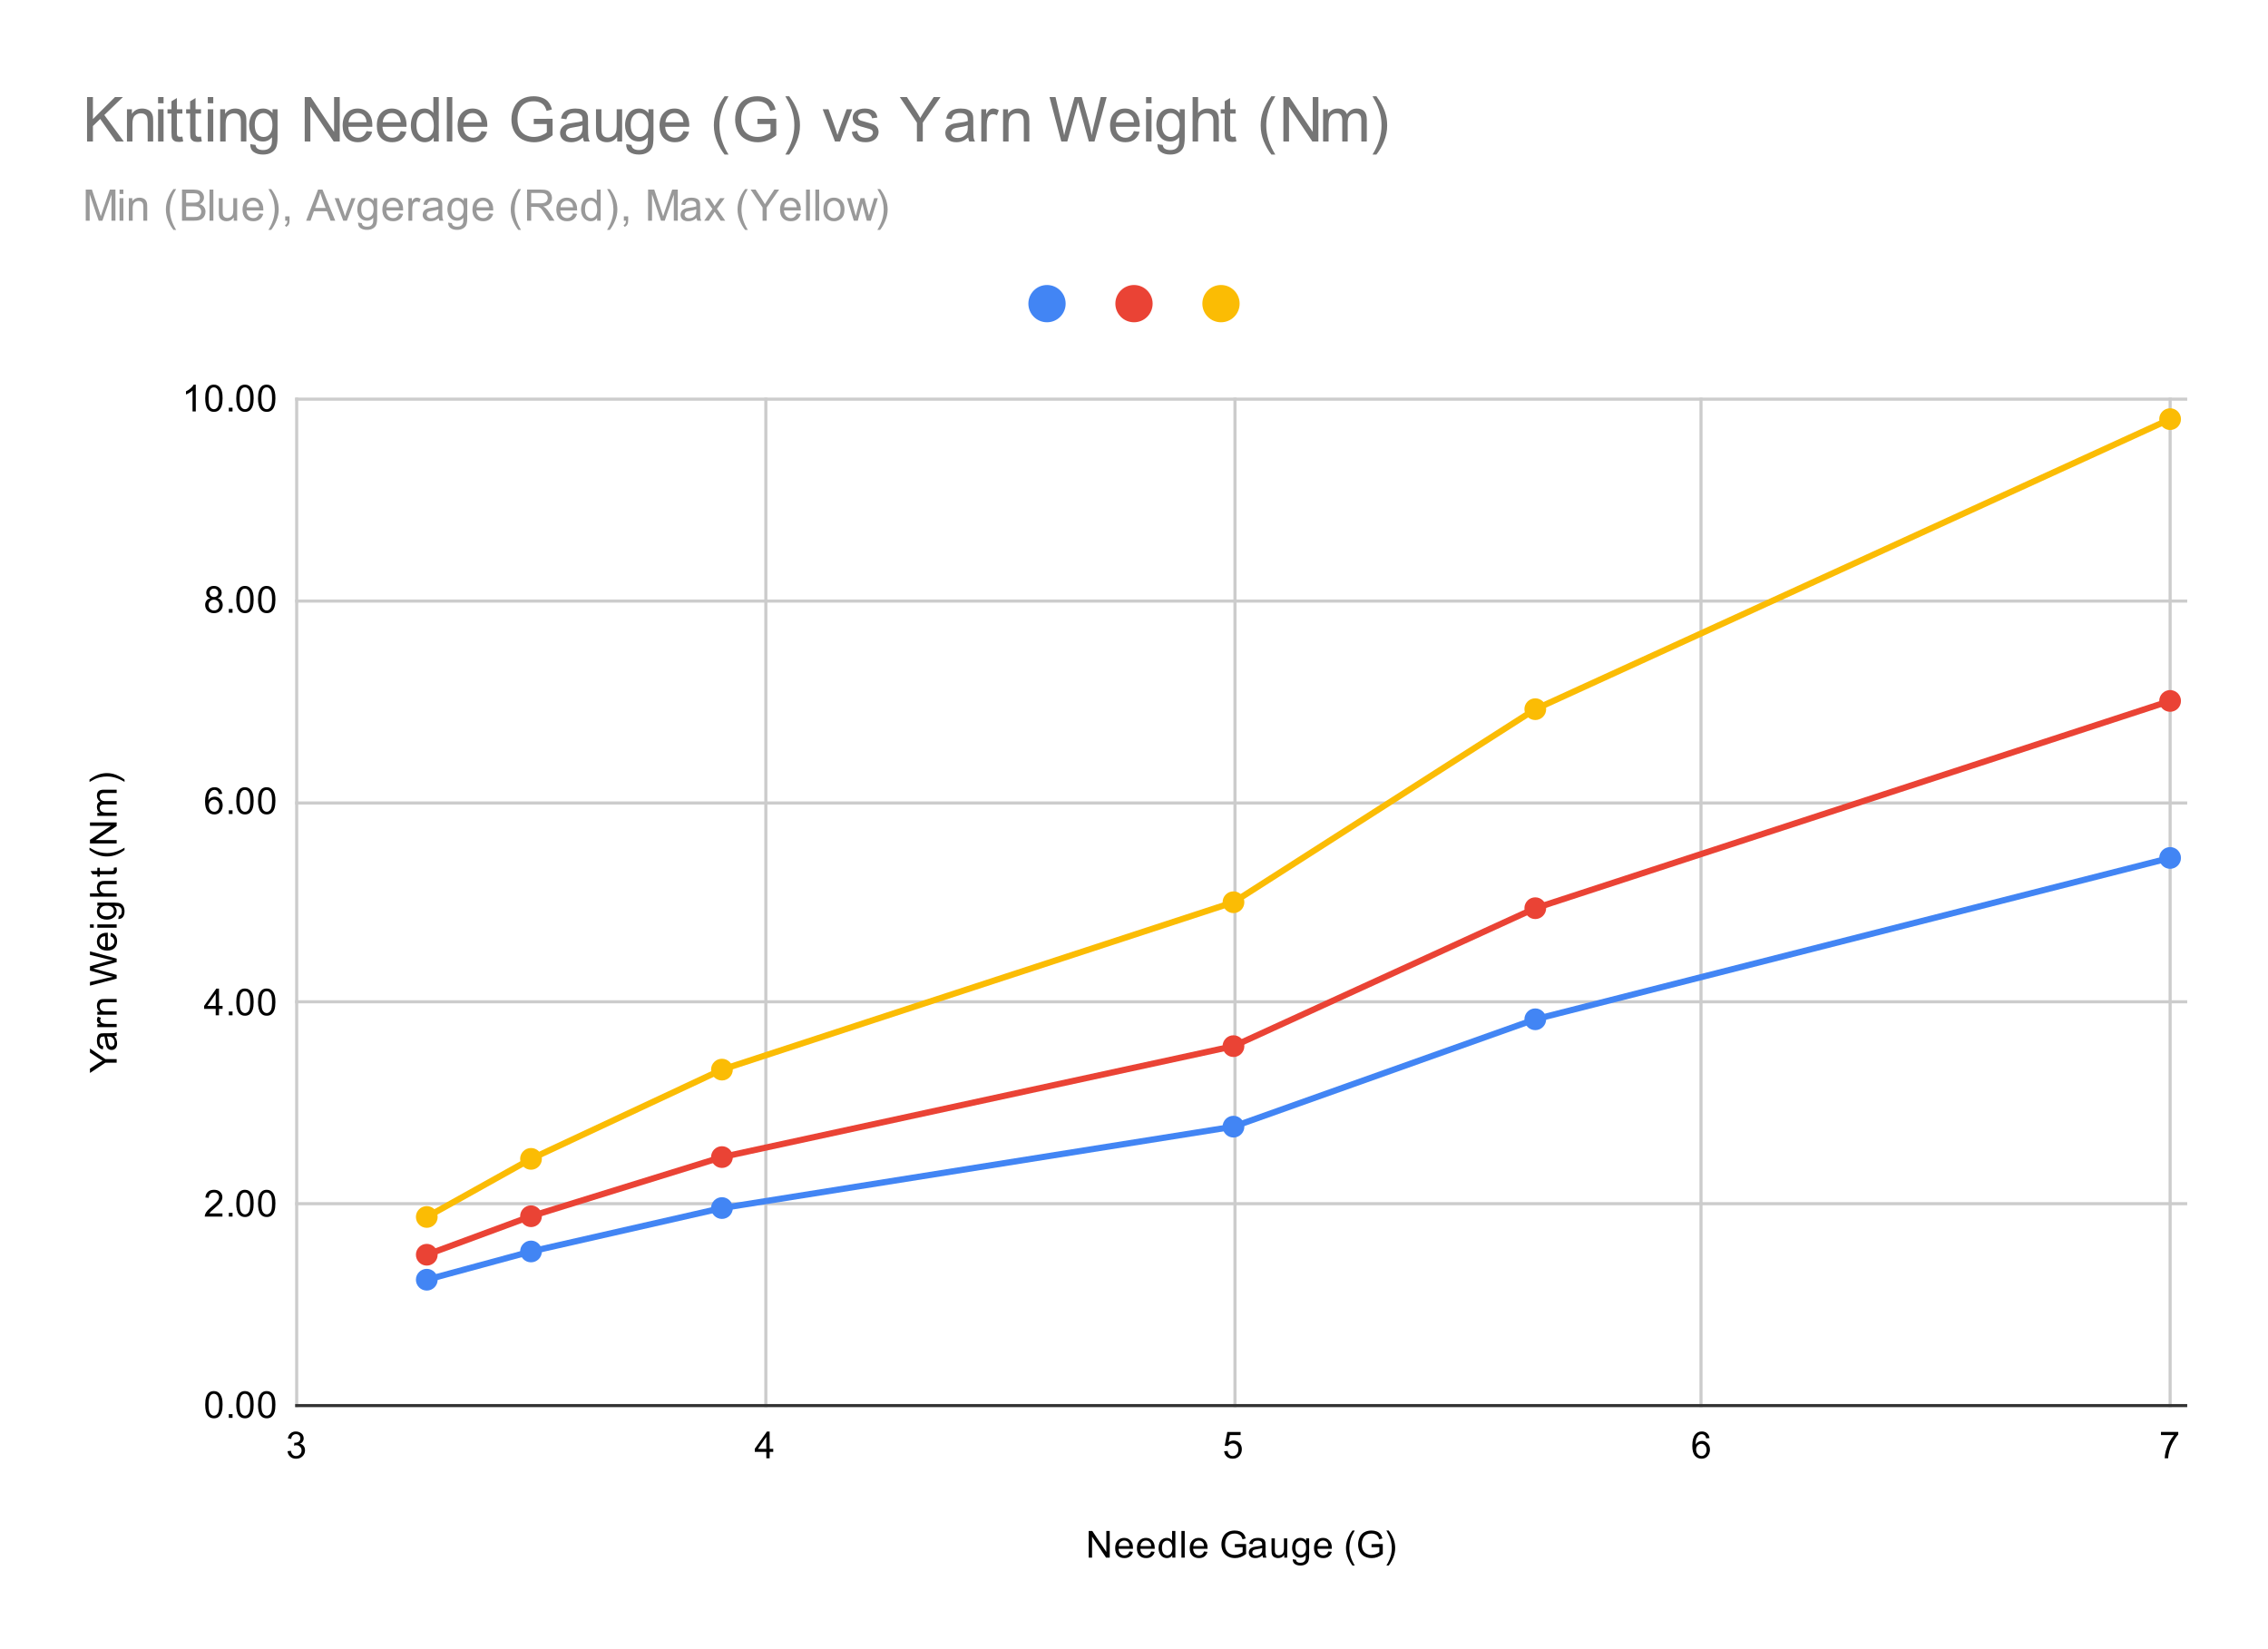 <svg version="1.1" viewBox="0.0 0.0 730.0 531.0" fill="none" stroke="none" stroke-linecap="square" stroke-miterlimit="10" width="730" height="531" xmlns:xlink="http://www.w3.org/1999/xlink" xmlns="http://www.w3.org/2000/svg"><path fill="#ffffff" d="M0 0L730.0 0L730.0 531.0L0 531.0L0 0Z" fill-rule="nonzero"/><path stroke="#cccccc" stroke-width="1.0" stroke-linecap="butt" d="M95.5 128.5L95.5 452.5" fill-rule="nonzero"/><path stroke="#cccccc" stroke-width="1.0" stroke-linecap="butt" d="M246.5 128.5L246.5 452.5" fill-rule="nonzero"/><path stroke="#cccccc" stroke-width="1.0" stroke-linecap="butt" d="M397.5 128.5L397.5 452.5" fill-rule="nonzero"/><path stroke="#cccccc" stroke-width="1.0" stroke-linecap="butt" d="M547.5 128.5L547.5 452.5" fill-rule="nonzero"/><path stroke="#cccccc" stroke-width="1.0" stroke-linecap="butt" d="M698.5 128.5L698.5 452.5" fill-rule="nonzero"/><path stroke="#333333" stroke-width="1.0" stroke-linecap="butt" d="M95.5 452.5L703.5 452.5" fill-rule="nonzero"/><path stroke="#cccccc" stroke-width="1.0" stroke-linecap="butt" d="M95.5 387.5L703.5 387.5" fill-rule="nonzero"/><path stroke="#cccccc" stroke-width="1.0" stroke-linecap="butt" d="M95.5 322.5L703.5 322.5" fill-rule="nonzero"/><path stroke="#cccccc" stroke-width="1.0" stroke-linecap="butt" d="M95.5 258.5L703.5 258.5" fill-rule="nonzero"/><path stroke="#cccccc" stroke-width="1.0" stroke-linecap="butt" d="M95.5 193.5L703.5 193.5" fill-rule="nonzero"/><path stroke="#cccccc" stroke-width="1.0" stroke-linecap="butt" d="M95.5 128.5L703.5 128.5" fill-rule="nonzero"/><clipPath id="id_0"><path d="M95.55 128.45L703.45 128.45L703.45 452.45L95.55 452.45L95.55 128.45Z" clip-rule="nonzero"/></clipPath><path stroke="#4285f4" stroke-width="2.0" stroke-linecap="butt" clip-path="url(#id_0)" d="M698.491 276.194L494.161 328.133L397.02 362.702L232.371 388.906L170.918 402.878L137.367 411.973" fill-rule="nonzero"/><path stroke="#ea4335" stroke-width="2.0" stroke-linecap="butt" clip-path="url(#id_0)" d="M698.491 225.65L494.161 292.373L397.02 336.782L232.371 372.496L170.918 391.538L137.367 403.934" fill-rule="nonzero"/><path stroke="#fbbc04" stroke-width="2.0" stroke-linecap="butt" clip-path="url(#id_0)" d="M698.491 134.93L494.161 228.303L397.02 290.45L232.371 344.337L170.918 373.07L137.367 391.773" fill-rule="nonzero"/><path fill="#4285f4" clip-path="url(#id_0)" d="M701.991 276.194C701.991 278.127 700.424 279.694 698.491 279.694C696.558 279.694 694.991 278.127 694.991 276.194C694.991 274.261 696.558 272.694 698.491 272.694C700.424 272.694 701.991 274.261 701.991 276.194Z" fill-rule="nonzero"/><path fill="#4285f4" clip-path="url(#id_0)" d="M497.661 328.133C497.661 330.066 496.094 331.633 494.161 331.633C492.228 331.633 490.661 330.066 490.661 328.133C490.661 326.2 492.228 324.633 494.161 324.633C496.094 324.633 497.661 326.2 497.661 328.133Z" fill-rule="nonzero"/><path fill="#4285f4" clip-path="url(#id_0)" d="M400.52 362.702C400.52 364.635 398.953 366.202 397.02 366.202C395.087 366.202 393.52 364.635 393.52 362.702C393.52 360.769 395.087 359.202 397.02 359.202C398.953 359.202 400.52 360.769 400.52 362.702Z" fill-rule="nonzero"/><path fill="#4285f4" clip-path="url(#id_0)" d="M235.871 388.906C235.871 390.839 234.304 392.406 232.371 392.406C230.438 392.406 228.871 390.839 228.871 388.906C228.871 386.973 230.438 385.406 232.371 385.406C234.304 385.406 235.871 386.973 235.871 388.906Z" fill-rule="nonzero"/><path fill="#4285f4" clip-path="url(#id_0)" d="M174.418 402.878C174.418 404.811 172.851 406.378 170.918 406.378C168.985 406.378 167.418 404.811 167.418 402.878C167.418 400.945 168.985 399.378 170.918 399.378C172.851 399.378 174.418 400.945 174.418 402.878Z" fill-rule="nonzero"/><path fill="#4285f4" clip-path="url(#id_0)" d="M140.867 411.973C140.867 413.906 139.3 415.473 137.367 415.473C135.434 415.473 133.867 413.906 133.867 411.973C133.867 410.04 135.434 408.473 137.367 408.473C139.3 408.473 140.867 410.04 140.867 411.973Z" fill-rule="nonzero"/><path fill="#ea4335" clip-path="url(#id_0)" d="M701.991 225.65C701.991 227.583 700.424 229.15 698.491 229.15C696.558 229.15 694.991 227.583 694.991 225.65C694.991 223.717 696.558 222.15 698.491 222.15C700.424 222.15 701.991 223.717 701.991 225.65Z" fill-rule="nonzero"/><path fill="#ea4335" clip-path="url(#id_0)" d="M497.661 292.373C497.661 294.306 496.094 295.873 494.161 295.873C492.228 295.873 490.661 294.306 490.661 292.373C490.661 290.44 492.228 288.873 494.161 288.873C496.094 288.873 497.661 290.44 497.661 292.373Z" fill-rule="nonzero"/><path fill="#ea4335" clip-path="url(#id_0)" d="M400.52 336.782C400.52 338.715 398.953 340.282 397.02 340.282C395.087 340.282 393.52 338.715 393.52 336.782C393.52 334.849 395.087 333.282 397.02 333.282C398.953 333.282 400.52 334.849 400.52 336.782Z" fill-rule="nonzero"/><path fill="#ea4335" clip-path="url(#id_0)" d="M235.871 372.496C235.871 374.429 234.304 375.996 232.371 375.996C230.438 375.996 228.871 374.429 228.871 372.496C228.871 370.563 230.438 368.996 232.371 368.996C234.304 368.996 235.871 370.563 235.871 372.496Z" fill-rule="nonzero"/><path fill="#ea4335" clip-path="url(#id_0)" d="M174.418 391.538C174.418 393.471 172.851 395.038 170.918 395.038C168.985 395.038 167.418 393.471 167.418 391.538C167.418 389.605 168.985 388.038 170.918 388.038C172.851 388.038 174.418 389.605 174.418 391.538Z" fill-rule="nonzero"/><path fill="#ea4335" clip-path="url(#id_0)" d="M140.867 403.934C140.867 405.867 139.3 407.434 137.367 407.434C135.434 407.434 133.867 405.867 133.867 403.934C133.867 402.001 135.434 400.434 137.367 400.434C139.3 400.434 140.867 402.001 140.867 403.934Z" fill-rule="nonzero"/><path fill="#fbbc04" clip-path="url(#id_0)" d="M701.991 134.93C701.991 136.863 700.424 138.43 698.491 138.43C696.558 138.43 694.991 136.863 694.991 134.93C694.991 132.997 696.558 131.43 698.491 131.43C700.424 131.43 701.991 132.997 701.991 134.93Z" fill-rule="nonzero"/><path fill="#fbbc04" clip-path="url(#id_0)" d="M497.661 228.303C497.661 230.236 496.094 231.803 494.161 231.803C492.228 231.803 490.661 230.236 490.661 228.303C490.661 226.37 492.228 224.803 494.161 224.803C496.094 224.803 497.661 226.37 497.661 228.303Z" fill-rule="nonzero"/><path fill="#fbbc04" clip-path="url(#id_0)" d="M400.52 290.45C400.52 292.383 398.953 293.95 397.02 293.95C395.087 293.95 393.52 292.383 393.52 290.45C393.52 288.517 395.087 286.95 397.02 286.95C398.953 286.95 400.52 288.517 400.52 290.45Z" fill-rule="nonzero"/><path fill="#fbbc04" clip-path="url(#id_0)" d="M235.871 344.337C235.871 346.27 234.304 347.837 232.371 347.837C230.438 347.837 228.871 346.27 228.871 344.337C228.871 342.404 230.438 340.837 232.371 340.837C234.304 340.837 235.871 342.404 235.871 344.337Z" fill-rule="nonzero"/><path fill="#fbbc04" clip-path="url(#id_0)" d="M174.418 373.07C174.418 375.003 172.851 376.57 170.918 376.57C168.985 376.57 167.418 375.003 167.418 373.07C167.418 371.137 168.985 369.57 170.918 369.57C172.851 369.57 174.418 371.137 174.418 373.07Z" fill-rule="nonzero"/><path fill="#fbbc04" clip-path="url(#id_0)" d="M140.867 391.773C140.867 393.706 139.3 395.273 137.367 395.273C135.434 395.273 133.867 393.706 133.867 391.773C133.867 389.84 135.434 388.273 137.367 388.273C139.3 388.273 140.867 389.84 140.867 391.773Z" fill-rule="nonzero"/><path fill="#000000" d="M350.422 501.45L350.422 492.856L351.578 492.856L356.094 499.606L356.094 492.856L357.188 492.856L357.188 501.45L356.016 501.45L351.5 494.7L351.5 501.45L350.422 501.45ZM363.547 499.45L364.641 499.575Q364.391 500.528 363.688 501.059Q362.984 501.591 361.906 501.591Q360.547 501.591 359.734 500.747Q358.938 499.903 358.938 498.387Q358.938 496.825 359.75 495.966Q360.562 495.091 361.844 495.091Q363.094 495.091 363.875 495.934Q364.672 496.778 364.672 498.325Q364.672 498.419 364.672 498.606L360.031 498.606Q360.094 499.637 360.609 500.184Q361.125 500.716 361.906 500.716Q362.484 500.716 362.891 500.419Q363.312 500.106 363.547 499.45ZM360.094 497.747L363.562 497.747Q363.5 496.95 363.172 496.559Q362.656 495.95 361.859 495.95Q361.125 495.95 360.625 496.434Q360.141 496.919 360.094 497.747ZM370.547 499.45L371.641 499.575Q371.391 500.528 370.688 501.059Q369.984 501.591 368.906 501.591Q367.547 501.591 366.734 500.747Q365.938 499.903 365.938 498.387Q365.938 496.825 366.75 495.966Q367.562 495.091 368.844 495.091Q370.094 495.091 370.875 495.934Q371.672 496.778 371.672 498.325Q371.672 498.419 371.672 498.606L367.031 498.606Q367.094 499.637 367.609 500.184Q368.125 500.716 368.906 500.716Q369.484 500.716 369.891 500.419Q370.312 500.106 370.547 499.45ZM367.094 497.747L370.562 497.747Q370.5 496.95 370.172 496.559Q369.656 495.95 368.859 495.95Q368.125 495.95 367.625 496.434Q367.141 496.919 367.094 497.747ZM377.328 501.45L377.328 500.669Q376.734 501.591 375.594 501.591Q374.844 501.591 374.219 501.184Q373.594 500.762 373.25 500.028Q372.906 499.294 372.906 498.341Q372.906 497.419 373.219 496.653Q373.531 495.887 374.156 495.497Q374.781 495.091 375.547 495.091Q376.109 495.091 376.547 495.325Q376.984 495.559 377.266 495.934L377.266 492.856L378.312 492.856L378.312 501.45L377.328 501.45ZM374.0 498.341Q374.0 499.544 374.5 500.137Q375.0 500.716 375.688 500.716Q376.375 500.716 376.859 500.153Q377.344 499.591 377.344 498.434Q377.344 497.153 376.844 496.559Q376.359 495.966 375.641 495.966Q374.938 495.966 374.469 496.544Q374.0 497.106 374.0 498.341ZM380.266 501.45L380.266 492.856L381.328 492.856L381.328 501.45L380.266 501.45ZM387.547 499.45L388.641 499.575Q388.391 500.528 387.688 501.059Q386.984 501.591 385.906 501.591Q384.547 501.591 383.734 500.747Q382.938 499.903 382.938 498.387Q382.938 496.825 383.75 495.966Q384.562 495.091 385.844 495.091Q387.094 495.091 387.875 495.934Q388.672 496.778 388.672 498.325Q388.672 498.419 388.672 498.606L384.031 498.606Q384.094 499.637 384.609 500.184Q385.125 500.716 385.906 500.716Q386.484 500.716 386.891 500.419Q387.312 500.106 387.547 499.45ZM384.094 497.747L387.562 497.747Q387.5 496.95 387.172 496.559Q386.656 495.95 385.859 495.95Q385.125 495.95 384.625 496.434Q384.141 496.919 384.094 497.747ZM397.453 498.075L397.453 497.075L401.078 497.059L401.078 500.247Q400.25 500.919 399.359 501.262Q398.469 501.591 397.531 501.591Q396.266 501.591 395.219 501.059Q394.188 500.512 393.656 499.497Q393.141 498.466 393.141 497.2Q393.141 495.934 393.656 494.856Q394.188 493.762 395.172 493.247Q396.156 492.716 397.438 492.716Q398.375 492.716 399.125 493.012Q399.875 493.309 400.297 493.856Q400.734 494.387 400.953 495.262L399.938 495.544Q399.734 494.887 399.438 494.512Q399.156 494.137 398.625 493.919Q398.094 493.684 397.453 493.684Q396.672 493.684 396.094 493.919Q395.531 494.153 395.172 494.544Q394.828 494.934 394.641 495.403Q394.312 496.2 394.312 497.122Q394.312 498.278 394.703 499.059Q395.109 499.825 395.859 500.2Q396.609 500.575 397.469 500.575Q398.203 500.575 398.906 500.294Q399.609 499.997 399.969 499.684L399.969 498.075L397.453 498.075ZM406.359 500.684Q405.766 501.184 405.219 501.387Q404.688 501.591 404.062 501.591Q403.031 501.591 402.484 501.091Q401.938 500.591 401.938 499.809Q401.938 499.356 402.141 498.981Q402.344 498.591 402.688 498.372Q403.031 498.137 403.453 498.028Q403.75 497.934 404.391 497.856Q405.656 497.716 406.266 497.497Q406.266 497.278 406.266 497.231Q406.266 496.575 405.969 496.309Q405.562 495.966 404.766 495.966Q404.031 495.966 403.672 496.231Q403.312 496.481 403.141 497.137L402.109 496.997Q402.25 496.341 402.578 495.934Q402.906 495.528 403.516 495.309Q404.125 495.091 404.922 495.091Q405.719 495.091 406.219 495.278Q406.719 495.466 406.953 495.747Q407.188 496.028 407.281 496.466Q407.328 496.731 407.328 497.434L407.328 498.841Q407.328 500.309 407.391 500.7Q407.469 501.091 407.672 501.45L406.562 501.45Q406.406 501.122 406.359 500.684ZM406.266 498.325Q405.688 498.559 404.547 498.731Q403.891 498.825 403.625 498.95Q403.359 499.059 403.203 499.278Q403.062 499.497 403.062 499.778Q403.062 500.2 403.375 500.481Q403.703 500.762 404.312 500.762Q404.922 500.762 405.391 500.497Q405.875 500.231 406.094 499.762Q406.266 499.403 406.266 498.716L406.266 498.325ZM413.375 501.45L413.375 500.528Q412.641 501.591 411.391 501.591Q410.844 501.591 410.359 501.387Q409.891 501.169 409.656 500.856Q409.422 500.528 409.328 500.059Q409.266 499.762 409.266 499.075L409.266 495.231L410.328 495.231L410.328 498.684Q410.328 499.497 410.391 499.794Q410.484 500.2 410.797 500.45Q411.125 500.684 411.609 500.684Q412.078 500.684 412.484 500.45Q412.906 500.2 413.078 499.778Q413.266 499.356 413.266 498.559L413.266 495.231L414.312 495.231L414.312 501.45L413.375 501.45ZM416.094 501.966L417.125 502.122Q417.188 502.591 417.484 502.809Q417.875 503.106 418.547 503.106Q419.281 503.106 419.672 502.809Q420.078 502.512 420.219 501.997Q420.312 501.669 420.297 500.637Q419.609 501.45 418.578 501.45Q417.297 501.45 416.594 500.528Q415.891 499.591 415.891 498.309Q415.891 497.419 416.203 496.669Q416.531 495.903 417.141 495.497Q417.75 495.091 418.578 495.091Q419.688 495.091 420.406 495.981L420.406 495.231L421.375 495.231L421.375 500.606Q421.375 502.059 421.078 502.669Q420.781 503.278 420.141 503.622Q419.5 503.981 418.562 503.981Q417.453 503.981 416.766 503.481Q416.078 502.981 416.094 501.966ZM416.969 498.231Q416.969 499.45 417.453 500.012Q417.938 500.575 418.672 500.575Q419.406 500.575 419.891 500.012Q420.391 499.45 420.391 498.262Q420.391 497.122 419.875 496.544Q419.375 495.966 418.656 495.966Q417.953 495.966 417.453 496.544Q416.969 497.106 416.969 498.231ZM427.547 499.45L428.641 499.575Q428.391 500.528 427.688 501.059Q426.984 501.591 425.906 501.591Q424.547 501.591 423.734 500.747Q422.938 499.903 422.938 498.387Q422.938 496.825 423.75 495.966Q424.562 495.091 425.844 495.091Q427.094 495.091 427.875 495.934Q428.672 496.778 428.672 498.325Q428.672 498.419 428.672 498.606L424.031 498.606Q424.094 499.637 424.609 500.184Q425.125 500.716 425.906 500.716Q426.484 500.716 426.891 500.419Q427.312 500.106 427.547 499.45ZM424.094 497.747L427.562 497.747Q427.5 496.95 427.172 496.559Q426.656 495.95 425.859 495.95Q425.125 495.95 424.625 496.434Q424.141 496.919 424.094 497.747ZM435.312 503.981Q434.438 502.872 433.828 501.403Q433.234 499.919 433.234 498.341Q433.234 496.95 433.672 495.669Q434.203 494.184 435.312 492.716L436.062 492.716Q435.359 493.934 435.125 494.45Q434.766 495.262 434.562 496.137Q434.312 497.231 434.312 498.341Q434.312 501.169 436.062 503.981L435.312 503.981ZM441.453 498.075L441.453 497.075L445.078 497.059L445.078 500.247Q444.25 500.919 443.359 501.262Q442.469 501.591 441.531 501.591Q440.266 501.591 439.219 501.059Q438.188 500.512 437.656 499.497Q437.141 498.466 437.141 497.2Q437.141 495.934 437.656 494.856Q438.188 493.762 439.172 493.247Q440.156 492.716 441.438 492.716Q442.375 492.716 443.125 493.012Q443.875 493.309 444.297 493.856Q444.734 494.387 444.953 495.262L443.938 495.544Q443.734 494.887 443.438 494.512Q443.156 494.137 442.625 493.919Q442.094 493.684 441.453 493.684Q440.672 493.684 440.094 493.919Q439.531 494.153 439.172 494.544Q438.828 494.934 438.641 495.403Q438.312 496.2 438.312 497.122Q438.312 498.278 438.703 499.059Q439.109 499.825 439.859 500.2Q440.609 500.575 441.469 500.575Q442.203 500.575 442.906 500.294Q443.609 499.997 443.969 499.684L443.969 498.075L441.453 498.075ZM446.984 503.981L446.234 503.981Q447.984 501.169 447.984 498.341Q447.984 497.247 447.734 496.153Q447.531 495.278 447.172 494.466Q446.938 493.95 446.234 492.716L446.984 492.716Q448.078 494.184 448.609 495.669Q449.062 496.95 449.062 498.341Q449.062 499.919 448.453 501.403Q447.844 502.872 446.984 503.981Z" fill-rule="nonzero"/><path fill="#000000" d="M37.55 342.106L33.909 342.106L28.956 345.419L28.956 344.028L31.55 342.341Q32.269 341.872 33.003 341.466Q32.331 341.075 31.488 340.528L28.956 338.856L28.956 337.544L33.909 340.966L37.55 340.966L37.55 342.106ZM36.784 333.591Q37.284 334.184 37.488 334.731Q37.691 335.262 37.691 335.887Q37.691 336.919 37.191 337.466Q36.691 338.012 35.909 338.012Q35.456 338.012 35.081 337.809Q34.691 337.606 34.472 337.262Q34.238 336.919 34.128 336.497Q34.034 336.2 33.956 335.559Q33.816 334.294 33.597 333.684Q33.378 333.684 33.331 333.684Q32.675 333.684 32.409 333.981Q32.066 334.387 32.066 335.184Q32.066 335.919 32.331 336.278Q32.581 336.637 33.238 336.809L33.097 337.841Q32.441 337.7 32.034 337.372Q31.628 337.044 31.409 336.434Q31.191 335.825 31.191 335.028Q31.191 334.231 31.378 333.731Q31.566 333.231 31.847 332.997Q32.128 332.762 32.566 332.669Q32.831 332.622 33.534 332.622L34.941 332.622Q36.409 332.622 36.8 332.559Q37.191 332.481 37.55 332.278L37.55 333.387Q37.222 333.544 36.784 333.591ZM34.425 333.684Q34.659 334.262 34.831 335.403Q34.925 336.059 35.05 336.325Q35.159 336.591 35.378 336.747Q35.597 336.887 35.878 336.887Q36.3 336.887 36.581 336.575Q36.863 336.247 36.863 335.637Q36.863 335.028 36.597 334.559Q36.331 334.075 35.863 333.856Q35.503 333.684 34.816 333.684L34.425 333.684ZM37.55 330.669L31.331 330.669L31.331 329.716L32.269 329.716Q31.613 329.356 31.409 329.059Q31.191 328.747 31.191 328.372Q31.191 327.841 31.519 327.294L32.503 327.653Q32.269 328.044 32.269 328.419Q32.269 328.778 32.488 329.059Q32.691 329.325 33.066 329.434Q33.628 329.622 34.284 329.622L37.55 329.622L37.55 330.669ZM37.55 326.653L31.331 326.653L31.331 325.716L32.206 325.716Q31.191 325.028 31.191 323.731Q31.191 323.169 31.394 322.7Q31.597 322.216 31.925 321.981Q32.253 321.747 32.691 321.653Q32.988 321.606 33.722 321.606L37.55 321.606L37.55 322.653L33.769 322.653Q33.113 322.653 32.8 322.778Q32.488 322.903 32.3 323.216Q32.097 323.528 32.097 323.95Q32.097 324.622 32.534 325.122Q32.956 325.606 34.144 325.606L37.55 325.606L37.55 326.653ZM37.55 315.028L28.956 317.309L28.956 316.137L34.597 314.825Q35.472 314.622 36.347 314.466Q34.972 314.137 34.753 314.075L28.956 312.45L28.956 311.075L33.3 309.841Q34.925 309.387 36.347 309.169Q35.534 309.012 34.472 308.747L28.956 307.403L28.956 306.262L37.55 308.606L37.55 309.716L31.003 311.512Q30.191 311.747 30.003 311.794Q30.581 311.919 31.003 312.044L37.55 313.856L37.55 315.028ZM35.55 301.403L35.675 300.309Q36.628 300.559 37.159 301.262Q37.691 301.966 37.691 303.044Q37.691 304.403 36.847 305.216Q36.003 306.012 34.488 306.012Q32.925 306.012 32.066 305.2Q31.191 304.387 31.191 303.106Q31.191 301.856 32.034 301.075Q32.878 300.278 34.425 300.278Q34.519 300.278 34.706 300.278L34.706 304.919Q35.738 304.856 36.284 304.341Q36.816 303.825 36.816 303.044Q36.816 302.466 36.519 302.059Q36.206 301.637 35.55 301.403ZM33.847 304.856L33.847 301.387Q33.05 301.45 32.659 301.778Q32.05 302.294 32.05 303.091Q32.05 303.825 32.534 304.325Q33.019 304.809 33.847 304.856ZM30.175 298.653L28.956 298.653L28.956 297.591L30.175 297.591L30.175 298.653ZM37.55 298.653L31.331 298.653L31.331 297.591L37.55 297.591L37.55 298.653ZM38.066 295.856L38.222 294.825Q38.691 294.762 38.909 294.466Q39.206 294.075 39.206 293.403Q39.206 292.669 38.909 292.278Q38.613 291.872 38.097 291.731Q37.769 291.637 36.738 291.653Q37.55 292.341 37.55 293.372Q37.55 294.653 36.628 295.356Q35.691 296.059 34.409 296.059Q33.519 296.059 32.769 295.747Q32.003 295.419 31.597 294.809Q31.191 294.2 31.191 293.372Q31.191 292.262 32.081 291.544L31.331 291.544L31.331 290.575L36.706 290.575Q38.159 290.575 38.769 290.872Q39.378 291.169 39.722 291.809Q40.081 292.45 40.081 293.387Q40.081 294.497 39.581 295.184Q39.081 295.872 38.066 295.856ZM34.331 294.981Q35.55 294.981 36.113 294.497Q36.675 294.012 36.675 293.278Q36.675 292.544 36.113 292.059Q35.55 291.559 34.363 291.559Q33.222 291.559 32.644 292.075Q32.066 292.575 32.066 293.294Q32.066 293.997 32.644 294.497Q33.206 294.981 34.331 294.981ZM37.55 288.653L28.956 288.653L28.956 287.606L32.034 287.606Q31.191 286.872 31.191 285.747Q31.191 285.044 31.472 284.544Q31.738 284.028 32.222 283.809Q32.691 283.591 33.613 283.591L37.55 283.591L37.55 284.637L33.613 284.637Q32.816 284.637 32.456 284.981Q32.097 285.325 32.097 285.95Q32.097 286.419 32.347 286.841Q32.581 287.247 33.003 287.434Q33.409 287.606 34.144 287.606L37.55 287.606L37.55 288.653ZM36.613 279.356L37.534 279.2Q37.628 279.653 37.628 279.997Q37.628 280.575 37.456 280.887Q37.269 281.2 36.972 281.341Q36.675 281.466 35.722 281.466L32.144 281.466L32.144 282.231L31.331 282.231L31.331 281.466L29.784 281.466L29.159 280.419L31.331 280.419L31.331 279.356L32.144 279.356L32.144 280.419L35.784 280.419Q36.238 280.419 36.363 280.372Q36.488 280.309 36.566 280.184Q36.644 280.059 36.644 279.825Q36.644 279.637 36.613 279.356ZM40.081 273.637Q38.972 274.512 37.503 275.122Q36.019 275.716 34.441 275.716Q33.05 275.716 31.769 275.278Q30.284 274.747 28.816 273.637L28.816 272.887Q30.034 273.591 30.55 273.825Q31.363 274.184 32.238 274.387Q33.331 274.637 34.441 274.637Q37.269 274.637 40.081 272.887L40.081 273.637ZM37.55 271.528L28.956 271.528L28.956 270.372L35.706 265.856L28.956 265.856L28.956 264.762L37.55 264.762L37.55 265.934L30.8 270.45L37.55 270.45L37.55 271.528ZM37.55 262.653L31.331 262.653L31.331 261.716L32.206 261.716Q31.738 261.419 31.472 260.934Q31.191 260.45 31.191 259.825Q31.191 259.137 31.472 258.7Q31.753 258.247 32.269 258.075Q31.191 257.325 31.191 256.153Q31.191 255.216 31.706 254.731Q32.206 254.231 33.284 254.231L37.55 254.231L37.55 255.278L33.628 255.278Q33.003 255.278 32.722 255.387Q32.441 255.481 32.269 255.747Q32.097 256.012 32.097 256.387Q32.097 257.044 32.534 257.481Q32.972 257.903 33.941 257.903L37.55 257.903L37.55 258.966L33.503 258.966Q32.8 258.966 32.456 259.231Q32.097 259.481 32.097 260.059Q32.097 260.512 32.331 260.887Q32.566 261.262 33.019 261.434Q33.472 261.606 34.316 261.606L37.55 261.606L37.55 262.653ZM40.081 250.966L40.081 251.716Q37.269 249.966 34.441 249.966Q33.347 249.966 32.253 250.216Q31.378 250.419 30.566 250.778Q30.05 251.012 28.816 251.716L28.816 250.966Q30.284 249.872 31.769 249.341Q33.05 248.887 34.441 248.887Q36.019 248.887 37.503 249.497Q38.972 250.106 40.081 250.966Z" fill-rule="nonzero"/><path fill="#000000" d="M66.05 452.216Q66.05 450.684 66.362 449.762Q66.675 448.825 67.284 448.325Q67.909 447.825 68.847 447.825Q69.534 447.825 70.05 448.106Q70.581 448.387 70.925 448.919Q71.269 449.434 71.456 450.184Q71.644 450.934 71.644 452.216Q71.644 453.731 71.331 454.653Q71.034 455.575 70.409 456.091Q69.8 456.591 68.847 456.591Q67.612 456.591 66.894 455.7Q66.05 454.637 66.05 452.216ZM67.128 452.216Q67.128 454.325 67.628 455.028Q68.128 455.731 68.847 455.731Q69.581 455.731 70.066 455.028Q70.566 454.325 70.566 452.216Q70.566 450.091 70.066 449.403Q69.581 448.7 68.831 448.7Q68.112 448.7 67.675 449.309Q67.128 450.091 67.128 452.216ZM73.644 456.45L73.644 455.247L74.847 455.247L74.847 456.45L73.644 456.45ZM76.05 452.216Q76.05 450.684 76.362 449.762Q76.675 448.825 77.284 448.325Q77.909 447.825 78.847 447.825Q79.534 447.825 80.05 448.106Q80.581 448.387 80.925 448.919Q81.269 449.434 81.456 450.184Q81.644 450.934 81.644 452.216Q81.644 453.731 81.331 454.653Q81.034 455.575 80.409 456.091Q79.8 456.591 78.847 456.591Q77.612 456.591 76.894 455.7Q76.05 454.637 76.05 452.216ZM77.128 452.216Q77.128 454.325 77.628 455.028Q78.128 455.731 78.847 455.731Q79.581 455.731 80.066 455.028Q80.566 454.325 80.566 452.216Q80.566 450.091 80.066 449.403Q79.581 448.7 78.831 448.7Q78.112 448.7 77.675 449.309Q77.128 450.091 77.128 452.216ZM83.05 452.216Q83.05 450.684 83.362 449.762Q83.675 448.825 84.284 448.325Q84.909 447.825 85.847 447.825Q86.534 447.825 87.05 448.106Q87.581 448.387 87.925 448.919Q88.269 449.434 88.456 450.184Q88.644 450.934 88.644 452.216Q88.644 453.731 88.331 454.653Q88.034 455.575 87.409 456.091Q86.8 456.591 85.847 456.591Q84.612 456.591 83.894 455.7Q83.05 454.637 83.05 452.216ZM84.128 452.216Q84.128 454.325 84.628 455.028Q85.128 455.731 85.847 455.731Q86.581 455.731 87.066 455.028Q87.566 454.325 87.566 452.216Q87.566 450.091 87.066 449.403Q86.581 448.7 85.831 448.7Q85.112 448.7 84.675 449.309Q84.128 450.091 84.128 452.216Z" fill-rule="nonzero"/><path fill="#000000" d="M71.597 390.634L71.597 391.65L65.909 391.65Q65.909 391.275 66.034 390.916Q66.253 390.337 66.722 389.775Q67.206 389.212 68.112 388.478Q69.519 387.322 70.003 386.65Q70.503 385.978 70.503 385.384Q70.503 384.759 70.05 384.337Q69.597 383.9 68.878 383.9Q68.112 383.9 67.659 384.353Q67.206 384.806 67.191 385.619L66.112 385.509Q66.222 384.291 66.941 383.666Q67.675 383.025 68.909 383.025Q70.144 383.025 70.862 383.712Q71.581 384.4 71.581 385.416Q71.581 385.931 71.362 386.431Q71.159 386.916 70.659 387.478Q70.175 388.025 69.05 388.978Q68.097 389.775 67.816 390.072Q67.55 390.353 67.378 390.634L71.597 390.634ZM73.644 391.65L73.644 390.447L74.847 390.447L74.847 391.65L73.644 391.65ZM76.05 387.416Q76.05 385.884 76.362 384.962Q76.675 384.025 77.284 383.525Q77.909 383.025 78.847 383.025Q79.534 383.025 80.05 383.306Q80.581 383.587 80.925 384.119Q81.269 384.634 81.456 385.384Q81.644 386.134 81.644 387.416Q81.644 388.931 81.331 389.853Q81.034 390.775 80.409 391.291Q79.8 391.791 78.847 391.791Q77.612 391.791 76.894 390.9Q76.05 389.837 76.05 387.416ZM77.128 387.416Q77.128 389.525 77.628 390.228Q78.128 390.931 78.847 390.931Q79.581 390.931 80.066 390.228Q80.566 389.525 80.566 387.416Q80.566 385.291 80.066 384.603Q79.581 383.9 78.831 383.9Q78.112 383.9 77.675 384.509Q77.128 385.291 77.128 387.416ZM83.05 387.416Q83.05 385.884 83.362 384.962Q83.675 384.025 84.284 383.525Q84.909 383.025 85.847 383.025Q86.534 383.025 87.05 383.306Q87.581 383.587 87.925 384.119Q88.269 384.634 88.456 385.384Q88.644 386.134 88.644 387.416Q88.644 388.931 88.331 389.853Q88.034 390.775 87.409 391.291Q86.8 391.791 85.847 391.791Q84.612 391.791 83.894 390.9Q83.05 389.837 83.05 387.416ZM84.128 387.416Q84.128 389.525 84.628 390.228Q85.128 390.931 85.847 390.931Q86.581 390.931 87.066 390.228Q87.566 389.525 87.566 387.416Q87.566 385.291 87.066 384.603Q86.581 383.9 85.831 383.9Q85.112 383.9 84.675 384.509Q84.128 385.291 84.128 387.416Z" fill-rule="nonzero"/><path fill="#000000" d="M69.425 326.85L69.425 324.788L65.706 324.788L65.706 323.819L69.628 318.256L70.487 318.256L70.487 323.819L71.644 323.819L71.644 324.788L70.487 324.788L70.487 326.85L69.425 326.85ZM69.425 323.819L69.425 319.959L66.737 323.819L69.425 323.819ZM73.644 326.85L73.644 325.647L74.847 325.647L74.847 326.85L73.644 326.85ZM76.05 322.616Q76.05 321.084 76.362 320.163Q76.675 319.225 77.284 318.725Q77.909 318.225 78.847 318.225Q79.534 318.225 80.05 318.506Q80.581 318.788 80.925 319.319Q81.269 319.834 81.456 320.584Q81.644 321.334 81.644 322.616Q81.644 324.131 81.331 325.053Q81.034 325.975 80.409 326.491Q79.8 326.991 78.847 326.991Q77.612 326.991 76.894 326.1Q76.05 325.038 76.05 322.616ZM77.128 322.616Q77.128 324.725 77.628 325.428Q78.128 326.131 78.847 326.131Q79.581 326.131 80.066 325.428Q80.566 324.725 80.566 322.616Q80.566 320.491 80.066 319.803Q79.581 319.1 78.831 319.1Q78.112 319.1 77.675 319.709Q77.128 320.491 77.128 322.616ZM83.05 322.616Q83.05 321.084 83.362 320.163Q83.675 319.225 84.284 318.725Q84.909 318.225 85.847 318.225Q86.534 318.225 87.05 318.506Q87.581 318.788 87.925 319.319Q88.269 319.834 88.456 320.584Q88.644 321.334 88.644 322.616Q88.644 324.131 88.331 325.053Q88.034 325.975 87.409 326.491Q86.8 326.991 85.847 326.991Q84.612 326.991 83.894 326.1Q83.05 325.038 83.05 322.616ZM84.128 322.616Q84.128 324.725 84.628 325.428Q85.128 326.131 85.847 326.131Q86.581 326.131 87.066 325.428Q87.566 324.725 87.566 322.616Q87.566 320.491 87.066 319.803Q86.581 319.1 85.831 319.1Q85.112 319.1 84.675 319.709Q84.128 320.491 84.128 322.616Z" fill-rule="nonzero"/><path fill="#000000" d="M71.519 255.566L70.472 255.644Q70.331 255.019 70.081 254.737Q69.644 254.284 69.019 254.284Q68.519 254.284 68.128 254.566Q67.644 254.941 67.347 255.644Q67.066 256.331 67.05 257.613Q67.425 257.034 67.972 256.753Q68.534 256.472 69.144 256.472Q70.191 256.472 70.925 257.253Q71.675 258.034 71.675 259.253Q71.675 260.066 71.316 260.769Q70.972 261.456 70.362 261.831Q69.753 262.191 68.987 262.191Q67.659 262.191 66.831 261.222Q66.003 260.253 66.003 258.034Q66.003 255.534 66.925 254.409Q67.722 253.425 69.081 253.425Q70.097 253.425 70.737 254.003Q71.394 254.566 71.519 255.566ZM67.222 259.269Q67.222 259.816 67.441 260.316Q67.675 260.8 68.081 261.066Q68.503 261.331 68.972 261.331Q69.628 261.331 70.112 260.8Q70.597 260.253 70.597 259.331Q70.597 258.441 70.112 257.925Q69.644 257.409 68.925 257.409Q68.206 257.409 67.706 257.925Q67.222 258.441 67.222 259.269ZM73.644 262.05L73.644 260.847L74.847 260.847L74.847 262.05L73.644 262.05ZM76.05 257.816Q76.05 256.284 76.362 255.362Q76.675 254.425 77.284 253.925Q77.909 253.425 78.847 253.425Q79.534 253.425 80.05 253.706Q80.581 253.987 80.925 254.519Q81.269 255.034 81.456 255.784Q81.644 256.534 81.644 257.816Q81.644 259.331 81.331 260.253Q81.034 261.175 80.409 261.691Q79.8 262.191 78.847 262.191Q77.612 262.191 76.894 261.3Q76.05 260.238 76.05 257.816ZM77.128 257.816Q77.128 259.925 77.628 260.628Q78.128 261.331 78.847 261.331Q79.581 261.331 80.066 260.628Q80.566 259.925 80.566 257.816Q80.566 255.691 80.066 255.003Q79.581 254.3 78.831 254.3Q78.112 254.3 77.675 254.909Q77.128 255.691 77.128 257.816ZM83.05 257.816Q83.05 256.284 83.362 255.362Q83.675 254.425 84.284 253.925Q84.909 253.425 85.847 253.425Q86.534 253.425 87.05 253.706Q87.581 253.987 87.925 254.519Q88.269 255.034 88.456 255.784Q88.644 256.534 88.644 257.816Q88.644 259.331 88.331 260.253Q88.034 261.175 87.409 261.691Q86.8 262.191 85.847 262.191Q84.612 262.191 83.894 261.3Q83.05 260.238 83.05 257.816ZM84.128 257.816Q84.128 259.925 84.628 260.628Q85.128 261.331 85.847 261.331Q86.581 261.331 87.066 260.628Q87.566 259.925 87.566 257.816Q87.566 255.691 87.066 255.003Q86.581 254.3 85.831 254.3Q85.112 254.3 84.675 254.909Q84.128 255.691 84.128 257.816Z" fill-rule="nonzero"/><path fill="#000000" d="M67.675 192.594Q67.019 192.344 66.691 191.906Q66.378 191.453 66.378 190.844Q66.378 189.906 67.05 189.266Q67.737 188.625 68.847 188.625Q69.972 188.625 70.659 189.281Q71.347 189.938 71.347 190.875Q71.347 191.469 71.034 191.906Q70.722 192.344 70.081 192.594Q70.878 192.844 71.284 193.422Q71.691 194.0 71.691 194.797Q71.691 195.891 70.909 196.641Q70.144 197.391 68.862 197.391Q67.597 197.391 66.816 196.641Q66.034 195.891 66.034 194.766Q66.034 193.922 66.456 193.359Q66.894 192.797 67.675 192.594ZM67.456 190.797Q67.456 191.406 67.847 191.797Q68.253 192.188 68.878 192.188Q69.487 192.188 69.878 191.812Q70.269 191.422 70.269 190.859Q70.269 190.281 69.862 189.891Q69.456 189.484 68.862 189.484Q68.253 189.484 67.847 189.875Q67.456 190.266 67.456 190.797ZM67.128 194.766Q67.128 195.219 67.331 195.641Q67.55 196.062 67.972 196.297Q68.394 196.531 68.878 196.531Q69.628 196.531 70.112 196.047Q70.612 195.562 70.612 194.812Q70.612 194.047 70.112 193.547Q69.612 193.047 68.847 193.047Q68.097 193.047 67.612 193.547Q67.128 194.031 67.128 194.766ZM73.644 197.25L73.644 196.047L74.847 196.047L74.847 197.25L73.644 197.25ZM76.05 193.016Q76.05 191.484 76.362 190.562Q76.675 189.625 77.284 189.125Q77.909 188.625 78.847 188.625Q79.534 188.625 80.05 188.906Q80.581 189.188 80.925 189.719Q81.269 190.234 81.456 190.984Q81.644 191.734 81.644 193.016Q81.644 194.531 81.331 195.453Q81.034 196.375 80.409 196.891Q79.8 197.391 78.847 197.391Q77.612 197.391 76.894 196.5Q76.05 195.438 76.05 193.016ZM77.128 193.016Q77.128 195.125 77.628 195.828Q78.128 196.531 78.847 196.531Q79.581 196.531 80.066 195.828Q80.566 195.125 80.566 193.016Q80.566 190.891 80.066 190.203Q79.581 189.5 78.831 189.5Q78.112 189.5 77.675 190.109Q77.128 190.891 77.128 193.016ZM83.05 193.016Q83.05 191.484 83.362 190.562Q83.675 189.625 84.284 189.125Q84.909 188.625 85.847 188.625Q86.534 188.625 87.05 188.906Q87.581 189.188 87.925 189.719Q88.269 190.234 88.456 190.984Q88.644 191.734 88.644 193.016Q88.644 194.531 88.331 195.453Q88.034 196.375 87.409 196.891Q86.8 197.391 85.847 197.391Q84.612 197.391 83.894 196.5Q83.05 195.438 83.05 193.016ZM84.128 193.016Q84.128 195.125 84.628 195.828Q85.128 196.531 85.847 196.531Q86.581 196.531 87.066 195.828Q87.566 195.125 87.566 193.016Q87.566 190.891 87.066 190.203Q86.581 189.5 85.831 189.5Q85.112 189.5 84.675 190.109Q84.128 190.891 84.128 193.016Z" fill-rule="nonzero"/><path fill="#000000" d="M63.019 132.45L61.972 132.45L61.972 125.731Q61.581 126.091 60.956 126.466Q60.347 126.825 59.862 126.997L59.862 125.981Q60.737 125.559 61.394 124.981Q62.066 124.388 62.347 123.825L63.019 123.825L63.019 132.45ZM66.05 128.216Q66.05 126.684 66.362 125.763Q66.675 124.825 67.284 124.325Q67.909 123.825 68.847 123.825Q69.534 123.825 70.05 124.106Q70.581 124.388 70.925 124.919Q71.269 125.434 71.456 126.184Q71.644 126.934 71.644 128.216Q71.644 129.731 71.331 130.653Q71.034 131.575 70.409 132.091Q69.8 132.591 68.847 132.591Q67.612 132.591 66.894 131.7Q66.05 130.637 66.05 128.216ZM67.128 128.216Q67.128 130.325 67.628 131.028Q68.128 131.731 68.847 131.731Q69.581 131.731 70.066 131.028Q70.566 130.325 70.566 128.216Q70.566 126.091 70.066 125.403Q69.581 124.7 68.831 124.7Q68.112 124.7 67.675 125.309Q67.128 126.091 67.128 128.216ZM73.644 132.45L73.644 131.247L74.847 131.247L74.847 132.45L73.644 132.45ZM76.05 128.216Q76.05 126.684 76.362 125.763Q76.675 124.825 77.284 124.325Q77.909 123.825 78.847 123.825Q79.534 123.825 80.05 124.106Q80.581 124.388 80.925 124.919Q81.269 125.434 81.456 126.184Q81.644 126.934 81.644 128.216Q81.644 129.731 81.331 130.653Q81.034 131.575 80.409 132.091Q79.8 132.591 78.847 132.591Q77.612 132.591 76.894 131.7Q76.05 130.637 76.05 128.216ZM77.128 128.216Q77.128 130.325 77.628 131.028Q78.128 131.731 78.847 131.731Q79.581 131.731 80.066 131.028Q80.566 130.325 80.566 128.216Q80.566 126.091 80.066 125.403Q79.581 124.7 78.831 124.7Q78.112 124.7 77.675 125.309Q77.128 126.091 77.128 128.216ZM83.05 128.216Q83.05 126.684 83.362 125.763Q83.675 124.825 84.284 124.325Q84.909 123.825 85.847 123.825Q86.534 123.825 87.05 124.106Q87.581 124.388 87.925 124.919Q88.269 125.434 88.456 126.184Q88.644 126.934 88.644 128.216Q88.644 129.731 88.331 130.653Q88.034 131.575 87.409 132.091Q86.8 132.591 85.847 132.591Q84.612 132.591 83.894 131.7Q83.05 130.637 83.05 128.216ZM84.128 128.216Q84.128 130.325 84.628 131.028Q85.128 131.731 85.847 131.731Q86.581 131.731 87.066 131.028Q87.566 130.325 87.566 128.216Q87.566 126.091 87.066 125.403Q86.581 124.7 85.831 124.7Q85.112 124.7 84.675 125.309Q84.128 126.091 84.128 128.216Z" fill-rule="nonzero"/><path fill="#000000" d="M92.55 467.184L93.612 467.044Q93.784 467.934 94.222 468.341Q94.659 468.731 95.284 468.731Q96.034 468.731 96.55 468.216Q97.066 467.7 97.066 466.934Q97.066 466.216 96.581 465.747Q96.112 465.262 95.378 465.262Q95.081 465.262 94.628 465.387L94.753 464.45Q94.862 464.466 94.925 464.466Q95.597 464.466 96.128 464.122Q96.675 463.762 96.675 463.028Q96.675 462.45 96.284 462.075Q95.894 461.684 95.269 461.684Q94.659 461.684 94.237 462.075Q93.831 462.466 93.722 463.231L92.659 463.044Q92.847 461.997 93.534 461.419Q94.222 460.825 95.237 460.825Q95.941 460.825 96.534 461.137Q97.128 461.434 97.441 461.95Q97.753 462.466 97.753 463.059Q97.753 463.606 97.456 464.075Q97.159 464.528 96.581 464.794Q97.331 464.966 97.753 465.528Q98.175 466.075 98.175 466.919Q98.175 468.044 97.347 468.825Q96.534 469.606 95.284 469.606Q94.159 469.606 93.409 468.934Q92.659 468.247 92.55 467.184Z" fill-rule="nonzero"/><path fill="#000000" d="M246.66 469.45L246.66 467.387L242.941 467.387L242.941 466.419L246.863 460.856L247.723 460.856L247.723 466.419L248.879 466.419L248.879 467.387L247.723 467.387L247.723 469.45L246.66 469.45ZM246.66 466.419L246.66 462.559L243.973 466.419L246.66 466.419Z" fill-rule="nonzero"/><path fill="#000000" d="M394.02 467.2L395.13 467.106Q395.255 467.919 395.692 468.325Q396.145 468.731 396.786 468.731Q397.536 468.731 398.067 468.153Q398.599 467.575 398.599 466.637Q398.599 465.731 398.083 465.216Q397.583 464.684 396.755 464.684Q396.255 464.684 395.833 464.919Q395.427 465.153 395.192 465.512L394.208 465.387L395.036 460.981L399.317 460.981L399.317 461.981L395.88 461.981L395.427 464.294Q396.192 463.747 397.036 463.747Q398.161 463.747 398.927 464.528Q399.708 465.309 399.708 466.544Q399.708 467.7 399.036 468.559Q398.208 469.591 396.786 469.591Q395.614 469.591 394.864 468.934Q394.13 468.278 394.02 467.2Z" fill-rule="nonzero"/><path fill="#000000" d="M550.224 462.966L549.178 463.044Q549.037 462.419 548.787 462.137Q548.349 461.684 547.724 461.684Q547.224 461.684 546.834 461.966Q546.349 462.341 546.053 463.044Q545.771 463.731 545.756 465.012Q546.131 464.434 546.678 464.153Q547.24 463.872 547.849 463.872Q548.896 463.872 549.631 464.653Q550.381 465.434 550.381 466.653Q550.381 467.466 550.021 468.169Q549.678 468.856 549.068 469.231Q548.459 469.591 547.693 469.591Q546.365 469.591 545.537 468.622Q544.709 467.653 544.709 465.434Q544.709 462.934 545.631 461.809Q546.428 460.825 547.787 460.825Q548.803 460.825 549.443 461.403Q550.099 461.966 550.224 462.966ZM545.928 466.669Q545.928 467.216 546.146 467.716Q546.381 468.2 546.787 468.466Q547.209 468.731 547.678 468.731Q548.334 468.731 548.818 468.2Q549.303 467.653 549.303 466.731Q549.303 465.841 548.818 465.325Q548.349 464.809 547.631 464.809Q546.912 464.809 546.412 465.325Q545.928 465.841 545.928 466.669Z" fill-rule="nonzero"/><path fill="#000000" d="M695.553 461.981L695.553 460.966L701.116 460.966L701.116 461.794Q700.303 462.669 699.491 464.122Q698.694 465.559 698.256 467.091Q697.928 468.169 697.85 469.45L696.756 469.45Q696.772 468.434 697.147 466.997Q697.538 465.559 698.241 464.231Q698.96 462.903 699.772 461.981L695.553 461.981Z" fill-rule="nonzero"/><path fill="#4285f4" d="M343.0 97.75C343.0 101.064 340.314 103.75 337.0 103.75C333.686 103.75 331.0 101.064 331.0 97.75C331.0 94.436 333.686 91.75 337.0 91.75C340.314 91.75 343.0 94.436 343.0 97.75Z" fill-rule="nonzero"/><path fill="#ea4335" d="M371.0 97.75C371.0 101.064 368.314 103.75 365.0 103.75C361.686 103.75 359.0 101.064 359.0 97.75C359.0 94.436 361.686 91.75 365.0 91.75C368.314 91.75 371.0 94.436 371.0 97.75Z" fill-rule="nonzero"/><path fill="#fbbc04" d="M399.0 97.75C399.0 101.064 396.314 103.75 393.0 103.75C389.686 103.75 387.0 101.064 387.0 97.75C387.0 94.436 389.686 91.75 393.0 91.75C396.314 91.75 399.0 94.436 399.0 97.75Z" fill-rule="nonzero"/><path fill="#999999" d="M27.597 71.05L27.597 61.034L29.581 61.034L31.956 68.128Q32.284 69.112 32.441 69.612Q32.612 69.066 32.972 68.003L35.362 61.034L37.159 61.034L37.159 71.05L35.878 71.05L35.878 62.659L32.956 71.05L31.769 71.05L28.863 62.519L28.863 71.05L27.597 71.05ZM38.487 62.441L38.487 61.034L39.706 61.034L39.706 62.441L38.487 62.441ZM38.487 71.05L38.487 63.784L39.706 63.784L39.706 71.05L38.487 71.05ZM41.472 71.05L41.472 63.784L42.581 63.784L42.581 64.816Q43.378 63.628 44.894 63.628Q45.55 63.628 46.097 63.863Q46.644 64.097 46.909 64.487Q47.191 64.862 47.3 65.394Q47.378 65.737 47.378 66.581L47.378 71.05L46.144 71.05L46.144 66.628Q46.144 65.878 46.003 65.519Q45.862 65.144 45.487 64.925Q45.128 64.691 44.628 64.691Q43.847 64.691 43.269 65.191Q42.706 65.691 42.706 67.081L42.706 71.05L41.472 71.05ZM55.831 74.003Q54.8 72.706 54.097 70.987Q53.394 69.269 53.394 67.425Q53.394 65.8 53.925 64.3Q54.534 62.566 55.831 60.863L56.706 60.863Q55.878 62.284 55.612 62.894Q55.191 63.831 54.956 64.862Q54.659 66.128 54.659 67.425Q54.659 70.722 56.706 74.003L55.831 74.003ZM58.581 71.05L58.581 61.034L62.331 61.034Q63.487 61.034 64.175 61.347Q64.878 61.644 65.269 62.269Q65.659 62.894 65.659 63.597Q65.659 64.237 65.3 64.8Q64.956 65.362 64.253 65.722Q65.159 65.987 65.644 66.628Q66.144 67.269 66.144 68.144Q66.144 68.847 65.847 69.456Q65.55 70.066 65.112 70.394Q64.675 70.722 64.003 70.894Q63.347 71.05 62.394 71.05L58.581 71.05ZM59.909 65.237L62.066 65.237Q62.956 65.237 63.331 65.128Q63.847 64.972 64.097 64.628Q64.347 64.269 64.347 63.753Q64.347 63.253 64.112 62.878Q63.878 62.488 63.425 62.347Q62.987 62.206 61.909 62.206L59.909 62.206L59.909 65.237ZM59.909 69.862L62.394 69.862Q63.034 69.862 63.3 69.816Q63.753 69.737 64.066 69.55Q64.378 69.347 64.566 68.987Q64.769 68.628 64.769 68.144Q64.769 67.581 64.472 67.175Q64.191 66.753 63.675 66.597Q63.175 66.425 62.222 66.425L59.909 66.425L59.909 69.862ZM67.441 71.05L67.441 61.034L68.675 61.034L68.675 71.05L67.441 71.05ZM75.237 71.05L75.237 69.987Q74.378 71.222 72.925 71.222Q72.284 71.222 71.722 70.972Q71.175 70.722 70.894 70.347Q70.628 69.972 70.519 69.441Q70.441 69.081 70.441 68.284L70.441 63.784L71.675 63.784L71.675 67.816Q71.675 68.784 71.753 69.112Q71.862 69.597 72.237 69.878Q72.612 70.159 73.175 70.159Q73.722 70.159 74.206 69.878Q74.691 69.581 74.894 69.097Q75.097 68.612 75.097 67.675L75.097 63.784L76.331 63.784L76.331 71.05L75.237 71.05ZM83.441 68.706L84.722 68.862Q84.409 69.987 83.597 70.612Q82.784 71.222 81.519 71.222Q79.925 71.222 78.987 70.237Q78.066 69.253 78.066 67.487Q78.066 65.644 79.003 64.644Q79.956 63.628 81.456 63.628Q82.909 63.628 83.831 64.628Q84.753 65.612 84.753 67.409Q84.753 67.519 84.753 67.737L79.331 67.737Q79.409 68.925 80.003 69.566Q80.612 70.206 81.534 70.206Q82.206 70.206 82.675 69.847Q83.159 69.487 83.441 68.706ZM79.409 66.722L83.456 66.722Q83.378 65.8 82.987 65.347Q82.409 64.644 81.472 64.644Q80.612 64.644 80.034 65.206Q79.472 65.769 79.409 66.722ZM87.284 74.003L86.394 74.003Q88.441 70.722 88.441 67.425Q88.441 66.144 88.144 64.878Q87.909 63.847 87.503 62.909Q87.237 62.3 86.394 60.863L87.284 60.863Q88.566 62.566 89.175 64.3Q89.706 65.8 89.706 67.425Q89.706 69.269 88.987 70.987Q88.284 72.706 87.284 74.003ZM91.8 71.05L91.8 69.644L93.191 69.644L93.191 71.05Q93.191 71.816 92.909 72.284Q92.644 72.769 92.05 73.034L91.706 72.503Q92.097 72.331 92.284 72.003Q92.472 71.675 92.487 71.05L91.8 71.05ZM98.534 71.05L102.378 61.034L103.8 61.034L107.909 71.05L106.394 71.05L105.222 68.019L101.034 68.019L99.941 71.05L98.534 71.05ZM101.425 66.941L104.816 66.941L103.769 64.159Q103.3 62.894 103.066 62.081Q102.878 63.05 102.519 63.988L101.425 66.941ZM110.487 71.05L107.722 63.784L109.034 63.784L110.581 68.144Q110.831 68.847 111.05 69.597Q111.222 69.019 111.503 68.222L113.128 63.784L114.394 63.784L111.644 71.05L110.487 71.05ZM115.253 71.659L116.441 71.831Q116.519 72.378 116.862 72.644Q117.316 72.972 118.112 72.972Q118.972 72.972 119.425 72.628Q119.894 72.3 120.066 71.675Q120.159 71.3 120.144 70.097Q119.347 71.05 118.144 71.05Q116.644 71.05 115.816 69.972Q115.003 68.894 115.003 67.378Q115.003 66.347 115.378 65.472Q115.753 64.581 116.456 64.112Q117.175 63.628 118.144 63.628Q119.425 63.628 120.269 64.659L120.269 63.784L121.394 63.784L121.394 70.066Q121.394 71.769 121.05 72.472Q120.706 73.175 119.956 73.581Q119.206 74.003 118.112 74.003Q116.816 74.003 116.019 73.409Q115.222 72.831 115.253 71.659ZM116.269 67.284Q116.269 68.722 116.831 69.378Q117.394 70.034 118.253 70.034Q119.097 70.034 119.675 69.378Q120.253 68.722 120.253 67.331Q120.253 66.003 119.659 65.331Q119.066 64.644 118.237 64.644Q117.409 64.644 116.831 65.316Q116.269 65.972 116.269 67.284ZM128.441 68.706L129.722 68.862Q129.409 69.987 128.597 70.612Q127.784 71.222 126.519 71.222Q124.925 71.222 123.987 70.237Q123.066 69.253 123.066 67.487Q123.066 65.644 124.003 64.644Q124.956 63.628 126.456 63.628Q127.909 63.628 128.831 64.628Q129.753 65.612 129.753 67.409Q129.753 67.519 129.753 67.737L124.331 67.737Q124.409 68.925 125.003 69.566Q125.612 70.206 126.534 70.206Q127.206 70.206 127.675 69.847Q128.159 69.487 128.441 68.706ZM124.409 66.722L128.456 66.722Q128.378 65.8 127.987 65.347Q127.409 64.644 126.472 64.644Q125.612 64.644 125.034 65.206Q124.472 65.769 124.409 66.722ZM131.456 71.05L131.456 63.784L132.566 63.784L132.566 64.894Q132.988 64.112 133.347 63.878Q133.706 63.628 134.144 63.628Q134.769 63.628 135.409 64.019L134.988 65.159Q134.534 64.894 134.081 64.894Q133.675 64.894 133.347 65.144Q133.034 65.378 132.894 65.816Q132.691 66.472 132.691 67.253L132.691 71.05L131.456 71.05ZM141.206 70.159Q140.534 70.737 139.894 70.987Q139.269 71.222 138.534 71.222Q137.347 71.222 136.691 70.644Q136.05 70.05 136.05 69.128Q136.05 68.597 136.284 68.159Q136.534 67.722 136.925 67.456Q137.331 67.191 137.816 67.05Q138.175 66.956 138.909 66.862Q140.409 66.691 141.113 66.441Q141.113 66.191 141.113 66.128Q141.113 65.362 140.769 65.066Q140.3 64.644 139.363 64.644Q138.503 64.644 138.081 64.956Q137.675 65.253 137.472 66.019L136.269 65.862Q136.425 65.081 136.8 64.612Q137.191 64.144 137.894 63.894Q138.613 63.628 139.55 63.628Q140.472 63.628 141.05 63.847Q141.628 64.066 141.894 64.394Q142.175 64.722 142.284 65.237Q142.347 65.55 142.347 66.362L142.347 68.003Q142.347 69.722 142.425 70.175Q142.503 70.628 142.738 71.05L141.456 71.05Q141.269 70.659 141.206 70.159ZM141.113 67.409Q140.441 67.675 139.097 67.878Q138.347 67.987 138.019 68.128Q137.706 68.253 137.534 68.519Q137.363 68.784 137.363 69.097Q137.363 69.597 137.738 69.925Q138.113 70.253 138.831 70.253Q139.55 70.253 140.097 69.941Q140.644 69.628 140.909 69.081Q141.113 68.675 141.113 67.862L141.113 67.409ZM144.253 71.659L145.441 71.831Q145.519 72.378 145.863 72.644Q146.316 72.972 147.113 72.972Q147.972 72.972 148.425 72.628Q148.894 72.3 149.066 71.675Q149.159 71.3 149.144 70.097Q148.347 71.05 147.144 71.05Q145.644 71.05 144.816 69.972Q144.003 68.894 144.003 67.378Q144.003 66.347 144.378 65.472Q144.753 64.581 145.456 64.112Q146.175 63.628 147.144 63.628Q148.425 63.628 149.269 64.659L149.269 63.784L150.394 63.784L150.394 70.066Q150.394 71.769 150.05 72.472Q149.706 73.175 148.956 73.581Q148.206 74.003 147.113 74.003Q145.816 74.003 145.019 73.409Q144.222 72.831 144.253 71.659ZM145.269 67.284Q145.269 68.722 145.831 69.378Q146.394 70.034 147.253 70.034Q148.097 70.034 148.675 69.378Q149.253 68.722 149.253 67.331Q149.253 66.003 148.659 65.331Q148.066 64.644 147.238 64.644Q146.409 64.644 145.831 65.316Q145.269 65.972 145.269 67.284ZM157.441 68.706L158.722 68.862Q158.409 69.987 157.597 70.612Q156.784 71.222 155.519 71.222Q153.925 71.222 152.988 70.237Q152.066 69.253 152.066 67.487Q152.066 65.644 153.003 64.644Q153.956 63.628 155.456 63.628Q156.909 63.628 157.831 64.628Q158.753 65.612 158.753 67.409Q158.753 67.519 158.753 67.737L153.331 67.737Q153.409 68.925 154.003 69.566Q154.613 70.206 155.534 70.206Q156.206 70.206 156.675 69.847Q157.159 69.487 157.441 68.706ZM153.409 66.722L157.456 66.722Q157.378 65.8 156.988 65.347Q156.409 64.644 155.472 64.644Q154.613 64.644 154.034 65.206Q153.472 65.769 153.409 66.722ZM166.831 74.003Q165.8 72.706 165.097 70.987Q164.394 69.269 164.394 67.425Q164.394 65.8 164.925 64.3Q165.534 62.566 166.831 60.863L167.706 60.863Q166.878 62.284 166.613 62.894Q166.191 63.831 165.956 64.862Q165.659 66.128 165.659 67.425Q165.659 70.722 167.706 74.003L166.831 74.003ZM169.644 71.05L169.644 61.034L174.097 61.034Q175.441 61.034 176.128 61.3Q176.831 61.566 177.238 62.253Q177.659 62.941 177.659 63.769Q177.659 64.831 176.972 65.566Q176.284 66.284 174.847 66.487Q175.363 66.737 175.644 66.987Q176.222 67.519 176.738 68.316L178.488 71.05L176.816 71.05L175.488 68.972Q174.909 68.066 174.534 67.597Q174.159 67.112 173.863 66.925Q173.566 66.722 173.253 66.644Q173.034 66.597 172.519 66.597L170.972 66.597L170.972 71.05L169.644 71.05ZM170.972 65.456L173.831 65.456Q174.738 65.456 175.253 65.269Q175.769 65.081 176.034 64.675Q176.3 64.253 176.3 63.769Q176.3 63.05 175.784 62.597Q175.269 62.128 174.144 62.128L170.972 62.128L170.972 65.456ZM184.441 68.706L185.722 68.862Q185.409 69.987 184.597 70.612Q183.784 71.222 182.519 71.222Q180.925 71.222 179.988 70.237Q179.066 69.253 179.066 67.487Q179.066 65.644 180.003 64.644Q180.956 63.628 182.456 63.628Q183.909 63.628 184.831 64.628Q185.753 65.612 185.753 67.409Q185.753 67.519 185.753 67.737L180.331 67.737Q180.409 68.925 181.003 69.566Q181.613 70.206 182.534 70.206Q183.206 70.206 183.675 69.847Q184.159 69.487 184.441 68.706ZM180.409 66.722L184.456 66.722Q184.378 65.8 183.988 65.347Q183.409 64.644 182.472 64.644Q181.613 64.644 181.034 65.206Q180.472 65.769 180.409 66.722ZM192.191 71.05L192.191 70.128Q191.488 71.222 190.159 71.222Q189.284 71.222 188.55 70.737Q187.831 70.253 187.425 69.394Q187.034 68.534 187.034 67.425Q187.034 66.347 187.394 65.456Q187.753 64.566 188.472 64.097Q189.206 63.628 190.097 63.628Q190.753 63.628 191.269 63.909Q191.784 64.175 192.097 64.628L192.097 61.034L193.331 61.034L193.331 71.05L192.191 71.05ZM188.3 67.425Q188.3 68.816 188.878 69.519Q189.472 70.206 190.269 70.206Q191.081 70.206 191.644 69.55Q192.206 68.878 192.206 67.534Q192.206 66.034 191.628 65.347Q191.05 64.644 190.222 64.644Q189.394 64.644 188.847 65.316Q188.3 65.987 188.3 67.425ZM196.284 74.003L195.394 74.003Q197.441 70.722 197.441 67.425Q197.441 66.144 197.144 64.878Q196.909 63.847 196.503 62.909Q196.238 62.3 195.394 60.863L196.284 60.863Q197.566 62.566 198.175 64.3Q198.706 65.8 198.706 67.425Q198.706 69.269 197.988 70.987Q197.284 72.706 196.284 74.003ZM200.8 71.05L200.8 69.644L202.191 69.644L202.191 71.05Q202.191 71.816 201.909 72.284Q201.644 72.769 201.05 73.034L200.706 72.503Q201.097 72.331 201.284 72.003Q201.472 71.675 201.488 71.05L200.8 71.05ZM208.597 71.05L208.597 61.034L210.581 61.034L212.956 68.128Q213.284 69.112 213.441 69.612Q213.613 69.066 213.972 68.003L216.363 61.034L218.159 61.034L218.159 71.05L216.878 71.05L216.878 62.659L213.956 71.05L212.769 71.05L209.863 62.519L209.863 71.05L208.597 71.05ZM224.206 70.159Q223.534 70.737 222.894 70.987Q222.269 71.222 221.534 71.222Q220.347 71.222 219.691 70.644Q219.05 70.05 219.05 69.128Q219.05 68.597 219.284 68.159Q219.534 67.722 219.925 67.456Q220.331 67.191 220.816 67.05Q221.175 66.956 221.909 66.862Q223.409 66.691 224.113 66.441Q224.113 66.191 224.113 66.128Q224.113 65.362 223.769 65.066Q223.3 64.644 222.363 64.644Q221.503 64.644 221.081 64.956Q220.675 65.253 220.472 66.019L219.269 65.862Q219.425 65.081 219.8 64.612Q220.191 64.144 220.894 63.894Q221.613 63.628 222.55 63.628Q223.472 63.628 224.05 63.847Q224.628 64.066 224.894 64.394Q225.175 64.722 225.284 65.237Q225.347 65.55 225.347 66.362L225.347 68.003Q225.347 69.722 225.425 70.175Q225.503 70.628 225.738 71.05L224.456 71.05Q224.269 70.659 224.206 70.159ZM224.113 67.409Q223.441 67.675 222.097 67.878Q221.347 67.987 221.019 68.128Q220.706 68.253 220.534 68.519Q220.363 68.784 220.363 69.097Q220.363 69.597 220.738 69.925Q221.113 70.253 221.831 70.253Q222.55 70.253 223.097 69.941Q223.644 69.628 223.909 69.081Q224.113 68.675 224.113 67.862L224.113 67.409ZM226.659 71.05L229.3 67.269L226.847 63.784L228.394 63.784L229.503 65.487Q229.816 65.972 230.003 66.3Q230.316 65.847 230.566 65.503L231.784 63.784L233.253 63.784L230.753 67.206L233.441 71.05L231.941 71.05L230.441 68.8L230.05 68.191L228.144 71.05L226.659 71.05ZM239.831 74.003Q238.8 72.706 238.097 70.987Q237.394 69.269 237.394 67.425Q237.394 65.8 237.925 64.3Q238.534 62.566 239.831 60.863L240.706 60.863Q239.878 62.284 239.613 62.894Q239.191 63.831 238.956 64.862Q238.659 66.128 238.659 67.425Q238.659 70.722 240.706 74.003L239.831 74.003ZM245.456 71.05L245.456 66.8L241.597 61.034L243.206 61.034L245.175 64.05Q245.722 64.894 246.206 65.737Q246.644 64.956 247.3 63.972L249.238 61.034L250.784 61.034L246.784 66.8L246.784 71.05L245.456 71.05ZM256.441 68.706L257.722 68.862Q257.409 69.987 256.597 70.612Q255.784 71.222 254.519 71.222Q252.925 71.222 251.988 70.237Q251.066 69.253 251.066 67.487Q251.066 65.644 252.003 64.644Q252.956 63.628 254.456 63.628Q255.909 63.628 256.831 64.628Q257.753 65.612 257.753 67.409Q257.753 67.519 257.753 67.737L252.331 67.737Q252.409 68.925 253.003 69.566Q253.613 70.206 254.534 70.206Q255.206 70.206 255.675 69.847Q256.159 69.487 256.441 68.706ZM252.409 66.722L256.456 66.722Q256.378 65.8 255.988 65.347Q255.409 64.644 254.472 64.644Q253.613 64.644 253.034 65.206Q252.472 65.769 252.409 66.722ZM259.441 71.05L259.441 61.034L260.675 61.034L260.675 71.05L259.441 71.05ZM262.441 71.05L262.441 61.034L263.675 61.034L263.675 71.05L262.441 71.05ZM265.019 67.425Q265.019 65.409 266.144 64.425Q267.066 63.628 268.425 63.628Q269.909 63.628 270.863 64.612Q271.816 65.581 271.816 67.316Q271.816 68.722 271.394 69.534Q270.972 70.331 270.159 70.784Q269.363 71.222 268.425 71.222Q266.894 71.222 265.956 70.237Q265.019 69.253 265.019 67.425ZM266.284 67.425Q266.284 68.816 266.894 69.519Q267.503 70.206 268.425 70.206Q269.331 70.206 269.941 69.503Q270.55 68.8 270.55 67.378Q270.55 66.034 269.941 65.347Q269.331 64.644 268.425 64.644Q267.503 64.644 266.894 65.331Q266.284 66.019 266.284 67.425ZM274.816 71.05L272.597 63.784L273.863 63.784L275.019 67.987L275.456 69.534Q275.472 69.425 275.831 68.034L276.988 63.784L278.238 63.784L279.331 68.003L279.691 69.394L280.113 67.987L281.363 63.784L282.55 63.784L280.284 71.05L279.003 71.05L277.847 66.706L277.566 65.472L276.097 71.05L274.816 71.05ZM283.284 74.003L282.394 74.003Q284.441 70.722 284.441 67.425Q284.441 66.144 284.144 64.878Q283.909 63.847 283.503 62.909Q283.238 62.3 282.394 60.863L283.284 60.863Q284.566 62.566 285.175 64.3Q285.706 65.8 285.706 67.425Q285.706 69.269 284.988 70.987Q284.284 72.706 283.284 74.003Z" fill-rule="nonzero"/><path fill="#757575" d="M28.019 45.55L28.019 31.238L29.909 31.238L29.909 38.331L37.019 31.238L39.581 31.238L33.581 37.034L39.847 45.55L37.347 45.55L32.253 38.3L29.909 40.581L29.909 45.55L28.019 45.55ZM40.862 45.55L40.862 35.175L42.456 35.175L42.456 36.659Q43.597 34.941 45.753 34.941Q46.691 34.941 47.472 35.284Q48.269 35.612 48.659 36.159Q49.05 36.706 49.206 37.456Q49.3 37.956 49.3 39.175L49.3 45.55L47.534 45.55L47.534 39.237Q47.534 38.159 47.331 37.628Q47.128 37.097 46.597 36.784Q46.081 36.472 45.378 36.472Q44.253 36.472 43.441 37.191Q42.628 37.894 42.628 39.878L42.628 45.55L40.862 45.55ZM50.878 33.253L50.878 31.238L52.644 31.238L52.644 33.253L50.878 33.253ZM50.878 45.55L50.878 35.175L52.644 35.175L52.644 45.55L50.878 45.55ZM58.706 43.972L58.956 45.534Q58.222 45.691 57.628 45.691Q56.675 45.691 56.144 45.394Q55.628 45.081 55.409 44.597Q55.191 44.097 55.191 42.519L55.191 36.55L53.909 36.55L53.909 35.175L55.191 35.175L55.191 32.612L56.941 31.55L56.941 35.175L58.706 35.175L58.706 36.55L56.941 36.55L56.941 42.612Q56.941 43.362 57.034 43.581Q57.128 43.784 57.331 43.925Q57.55 44.05 57.941 44.05Q58.222 44.05 58.706 43.972ZM64.706 43.972L64.956 45.534Q64.222 45.691 63.628 45.691Q62.675 45.691 62.144 45.394Q61.628 45.081 61.409 44.597Q61.191 44.097 61.191 42.519L61.191 36.55L59.909 36.55L59.909 35.175L61.191 35.175L61.191 32.612L62.941 31.55L62.941 35.175L64.706 35.175L64.706 36.55L62.941 36.55L62.941 42.612Q62.941 43.362 63.034 43.581Q63.128 43.784 63.331 43.925Q63.55 44.05 63.941 44.05Q64.222 44.05 64.706 43.972ZM66.878 33.253L66.878 31.238L68.644 31.238L68.644 33.253L66.878 33.253ZM66.878 45.55L66.878 35.175L68.644 35.175L68.644 45.55L66.878 45.55ZM70.862 45.55L70.862 35.175L72.456 35.175L72.456 36.659Q73.597 34.941 75.753 34.941Q76.691 34.941 77.472 35.284Q78.269 35.612 78.659 36.159Q79.05 36.706 79.206 37.456Q79.3 37.956 79.3 39.175L79.3 45.55L77.534 45.55L77.534 39.237Q77.534 38.159 77.331 37.628Q77.128 37.097 76.597 36.784Q76.081 36.472 75.378 36.472Q74.253 36.472 73.441 37.191Q72.628 37.894 72.628 39.878L72.628 45.55L70.862 45.55ZM80.55 46.409L82.253 46.659Q82.362 47.456 82.847 47.816Q83.503 48.3 84.644 48.3Q85.862 48.3 86.519 47.816Q87.191 47.331 87.425 46.456Q87.566 45.909 87.55 44.191Q86.394 45.55 84.675 45.55Q82.534 45.55 81.362 44.003Q80.191 42.456 80.191 40.3Q80.191 38.816 80.722 37.566Q81.269 36.316 82.284 35.628Q83.316 34.941 84.691 34.941Q86.519 34.941 87.722 36.425L87.722 35.175L89.331 35.175L89.331 44.144Q89.331 46.566 88.831 47.566Q88.347 48.581 87.269 49.159Q86.206 49.753 84.644 49.753Q82.8 49.753 81.644 48.925Q80.503 48.097 80.55 46.409ZM82.003 40.175Q82.003 42.222 82.816 43.159Q83.628 44.097 84.847 44.097Q86.05 44.097 86.862 43.159Q87.691 42.222 87.691 40.237Q87.691 38.331 86.847 37.362Q86.003 36.394 84.816 36.394Q83.644 36.394 82.816 37.347Q82.003 38.3 82.003 40.175ZM98.081 45.55L98.081 31.238L100.019 31.238L107.534 42.472L107.534 31.238L109.347 31.238L109.347 45.55L107.409 45.55L99.894 34.3L99.894 45.55L98.081 45.55ZM117.972 42.206L119.784 42.441Q119.362 44.019 118.191 44.909Q117.034 45.784 115.222 45.784Q112.956 45.784 111.612 44.394Q110.284 42.987 110.284 40.456Q110.284 37.831 111.628 36.394Q112.972 34.941 115.128 34.941Q117.206 34.941 118.519 36.362Q119.847 37.769 119.847 40.347Q119.847 40.503 119.831 40.816L112.097 40.816Q112.191 42.519 113.066 43.425Q113.941 44.331 115.237 44.331Q116.206 44.331 116.878 43.831Q117.566 43.316 117.972 42.206ZM112.191 39.362L117.987 39.362Q117.878 38.066 117.331 37.409Q116.487 36.394 115.144 36.394Q113.941 36.394 113.112 37.206Q112.284 38.003 112.191 39.362ZM128.972 42.206L130.784 42.441Q130.363 44.019 129.191 44.909Q128.034 45.784 126.222 45.784Q123.956 45.784 122.612 44.394Q121.284 42.987 121.284 40.456Q121.284 37.831 122.628 36.394Q123.972 34.941 126.128 34.941Q128.206 34.941 129.519 36.362Q130.847 37.769 130.847 40.347Q130.847 40.503 130.831 40.816L123.097 40.816Q123.191 42.519 124.066 43.425Q124.941 44.331 126.237 44.331Q127.206 44.331 127.878 43.831Q128.566 43.316 128.972 42.206ZM123.191 39.362L128.988 39.362Q128.878 38.066 128.331 37.409Q127.487 36.394 126.144 36.394Q124.941 36.394 124.112 37.206Q123.284 38.003 123.191 39.362ZM139.597 45.55L139.597 44.237Q138.613 45.784 136.691 45.784Q135.456 45.784 134.409 45.097Q133.378 44.409 132.8 43.191Q132.238 41.972 132.238 40.378Q132.238 38.816 132.753 37.55Q133.269 36.284 134.3 35.612Q135.347 34.941 136.613 34.941Q137.55 34.941 138.284 35.347Q139.019 35.737 139.488 36.362L139.488 31.238L141.222 31.238L141.222 45.55L139.597 45.55ZM134.034 40.378Q134.034 42.362 134.878 43.347Q135.722 44.331 136.863 44.331Q138.019 44.331 138.816 43.394Q139.628 42.456 139.628 40.519Q139.628 38.394 138.8 37.394Q137.988 36.394 136.784 36.394Q135.613 36.394 134.816 37.362Q134.034 38.316 134.034 40.378ZM143.831 45.55L143.831 31.238L145.581 31.238L145.581 45.55L143.831 45.55ZM154.972 42.206L156.784 42.441Q156.363 44.019 155.191 44.909Q154.034 45.784 152.222 45.784Q149.956 45.784 148.613 44.394Q147.284 42.987 147.284 40.456Q147.284 37.831 148.628 36.394Q149.972 34.941 152.128 34.941Q154.206 34.941 155.519 36.362Q156.847 37.769 156.847 40.347Q156.847 40.503 156.831 40.816L149.097 40.816Q149.191 42.519 150.066 43.425Q150.941 44.331 152.238 44.331Q153.206 44.331 153.878 43.831Q154.566 43.316 154.972 42.206ZM149.191 39.362L154.988 39.362Q154.878 38.066 154.331 37.409Q153.488 36.394 152.144 36.394Q150.941 36.394 150.113 37.206Q149.284 38.003 149.191 39.362ZM171.8 39.941L171.8 38.253L177.863 38.237L177.863 43.55Q176.456 44.675 174.972 45.237Q173.488 45.8 171.925 45.8Q169.816 45.8 168.097 44.894Q166.378 43.987 165.488 42.284Q164.613 40.566 164.613 38.456Q164.613 36.362 165.488 34.566Q166.363 32.753 168.003 31.878Q169.644 30.988 171.784 30.988Q173.331 30.988 174.581 31.488Q175.847 31.988 176.55 32.894Q177.269 33.784 177.644 35.237L175.941 35.706Q175.613 34.612 175.128 33.987Q174.659 33.362 173.769 32.987Q172.878 32.612 171.8 32.612Q170.488 32.612 169.534 33.003Q168.597 33.394 168.019 34.05Q167.441 34.691 167.113 35.456Q166.566 36.784 166.566 38.347Q166.566 40.253 167.222 41.55Q167.894 42.831 169.144 43.456Q170.409 44.081 171.816 44.081Q173.05 44.081 174.222 43.612Q175.394 43.144 176.003 42.597L176.003 39.941L171.8 39.941ZM187.644 44.269Q186.659 45.097 185.753 45.441Q184.847 45.784 183.816 45.784Q182.113 45.784 181.191 44.956Q180.269 44.112 180.269 42.816Q180.269 42.05 180.613 41.425Q180.972 40.8 181.534 40.425Q182.097 40.034 182.8 39.831Q183.316 39.706 184.363 39.566Q186.488 39.316 187.488 38.972Q187.503 38.612 187.503 38.503Q187.503 37.441 187.003 36.987Q186.331 36.394 185.003 36.394Q183.753 36.394 183.159 36.831Q182.581 37.269 182.3 38.378L180.581 38.144Q180.816 37.034 181.347 36.362Q181.878 35.675 182.894 35.316Q183.909 34.941 185.253 34.941Q186.581 34.941 187.409 35.253Q188.238 35.566 188.628 36.05Q189.019 36.519 189.175 37.237Q189.269 37.691 189.269 38.862L189.269 41.206Q189.269 43.659 189.378 44.316Q189.488 44.956 189.831 45.55L187.988 45.55Q187.722 45.003 187.644 44.269ZM187.488 40.347Q186.534 40.737 184.613 41.003Q183.534 41.159 183.081 41.362Q182.644 41.55 182.394 41.925Q182.144 42.3 182.144 42.769Q182.144 43.472 182.675 43.941Q183.206 44.409 184.238 44.409Q185.253 44.409 186.034 43.972Q186.831 43.519 187.206 42.753Q187.488 42.144 187.488 40.987L187.488 40.347ZM198.659 45.55L198.659 44.019Q197.456 45.784 195.378 45.784Q194.456 45.784 193.659 45.441Q192.863 45.081 192.472 44.55Q192.097 44.019 191.941 43.237Q191.831 42.722 191.831 41.597L191.831 35.175L193.581 35.175L193.581 40.925Q193.581 42.3 193.691 42.784Q193.863 43.472 194.394 43.878Q194.941 44.269 195.722 44.269Q196.519 44.269 197.206 43.862Q197.909 43.456 198.191 42.769Q198.488 42.066 198.488 40.737L198.488 35.175L200.238 35.175L200.238 45.55L198.659 45.55ZM201.55 46.409L203.253 46.659Q203.363 47.456 203.847 47.816Q204.503 48.3 205.644 48.3Q206.863 48.3 207.519 47.816Q208.191 47.331 208.425 46.456Q208.566 45.909 208.55 44.191Q207.394 45.55 205.675 45.55Q203.534 45.55 202.363 44.003Q201.191 42.456 201.191 40.3Q201.191 38.816 201.722 37.566Q202.269 36.316 203.284 35.628Q204.316 34.941 205.691 34.941Q207.519 34.941 208.722 36.425L208.722 35.175L210.331 35.175L210.331 44.144Q210.331 46.566 209.831 47.566Q209.347 48.581 208.269 49.159Q207.206 49.753 205.644 49.753Q203.8 49.753 202.644 48.925Q201.503 48.097 201.55 46.409ZM203.003 40.175Q203.003 42.222 203.816 43.159Q204.628 44.097 205.847 44.097Q207.05 44.097 207.863 43.159Q208.691 42.222 208.691 40.237Q208.691 38.331 207.847 37.362Q207.003 36.394 205.816 36.394Q204.644 36.394 203.816 37.347Q203.003 38.3 203.003 40.175ZM219.972 42.206L221.784 42.441Q221.363 44.019 220.191 44.909Q219.034 45.784 217.222 45.784Q214.956 45.784 213.613 44.394Q212.284 42.987 212.284 40.456Q212.284 37.831 213.628 36.394Q214.972 34.941 217.128 34.941Q219.206 34.941 220.519 36.362Q221.847 37.769 221.847 40.347Q221.847 40.503 221.831 40.816L214.097 40.816Q214.191 42.519 215.066 43.425Q215.941 44.331 217.238 44.331Q218.206 44.331 218.878 43.831Q219.566 43.316 219.972 42.206ZM214.191 39.362L219.988 39.362Q219.878 38.066 219.331 37.409Q218.488 36.394 217.144 36.394Q215.941 36.394 215.113 37.206Q214.284 38.003 214.191 39.362ZM233.222 49.753Q231.769 47.925 230.769 45.472Q229.769 43.003 229.769 40.362Q229.769 38.034 230.519 35.909Q231.394 33.441 233.222 30.988L234.488 30.988Q233.3 33.019 232.925 33.894Q232.331 35.237 231.988 36.706Q231.566 38.534 231.566 40.378Q231.566 45.066 234.488 49.753L233.222 49.753ZM243.8 39.941L243.8 38.253L249.863 38.237L249.863 43.55Q248.456 44.675 246.972 45.237Q245.488 45.8 243.925 45.8Q241.816 45.8 240.097 44.894Q238.378 43.987 237.488 42.284Q236.613 40.566 236.613 38.456Q236.613 36.362 237.488 34.566Q238.363 32.753 240.003 31.878Q241.644 30.988 243.784 30.988Q245.331 30.988 246.581 31.488Q247.847 31.988 248.55 32.894Q249.269 33.784 249.644 35.237L247.941 35.706Q247.613 34.612 247.128 33.987Q246.659 33.362 245.769 32.987Q244.878 32.612 243.8 32.612Q242.488 32.612 241.534 33.003Q240.597 33.394 240.019 34.05Q239.441 34.691 239.113 35.456Q238.566 36.784 238.566 38.347Q238.566 40.253 239.222 41.55Q239.894 42.831 241.144 43.456Q242.409 44.081 243.816 44.081Q245.05 44.081 246.222 43.612Q247.394 43.144 248.003 42.597L248.003 39.941L243.8 39.941ZM254.019 49.753L252.769 49.753Q255.675 45.066 255.675 40.378Q255.675 38.534 255.269 36.737Q254.925 35.269 254.331 33.925Q253.956 33.034 252.769 30.988L254.019 30.988Q255.863 33.441 256.738 35.909Q257.488 38.034 257.488 40.362Q257.488 43.003 256.472 45.472Q255.472 47.925 254.019 49.753ZM268.753 45.55L264.8 35.175L266.659 35.175L268.894 41.394Q269.253 42.394 269.55 43.472Q269.784 42.659 270.206 41.503L272.503 35.175L274.316 35.175L270.394 45.55L268.753 45.55ZM274.159 42.456L275.909 42.175Q276.05 43.222 276.722 43.784Q277.394 44.331 278.597 44.331Q279.8 44.331 280.378 43.847Q280.972 43.347 280.972 42.691Q280.972 42.097 280.456 41.753Q280.097 41.519 278.659 41.159Q276.722 40.659 275.972 40.316Q275.238 39.956 274.847 39.331Q274.456 38.691 274.456 37.925Q274.456 37.237 274.769 36.644Q275.097 36.05 275.644 35.659Q276.05 35.362 276.753 35.159Q277.472 34.941 278.284 34.941Q279.503 34.941 280.425 35.3Q281.347 35.644 281.784 36.253Q282.222 36.847 282.394 37.847L280.675 38.081Q280.55 37.284 279.988 36.847Q279.425 36.394 278.409 36.394Q277.191 36.394 276.675 36.8Q276.159 37.191 276.159 37.722Q276.159 38.066 276.378 38.347Q276.581 38.628 277.05 38.816Q277.316 38.909 278.597 39.253Q280.472 39.753 281.206 40.081Q281.941 40.394 282.363 41.003Q282.784 41.597 282.784 42.503Q282.784 43.378 282.269 44.159Q281.753 44.941 280.784 45.362Q279.816 45.784 278.597 45.784Q276.581 45.784 275.519 44.941Q274.456 44.097 274.159 42.456ZM295.128 45.55L295.128 39.487L289.613 31.238L291.909 31.238L294.738 35.55Q295.519 36.753 296.191 37.972Q296.831 36.847 297.753 35.441L300.534 31.238L302.738 31.238L297.019 39.487L297.019 45.55L295.128 45.55ZM311.644 44.269Q310.659 45.097 309.753 45.441Q308.847 45.784 307.816 45.784Q306.113 45.784 305.191 44.956Q304.269 44.112 304.269 42.816Q304.269 42.05 304.613 41.425Q304.972 40.8 305.534 40.425Q306.097 40.034 306.8 39.831Q307.316 39.706 308.363 39.566Q310.488 39.316 311.488 38.972Q311.503 38.612 311.503 38.503Q311.503 37.441 311.003 36.987Q310.331 36.394 309.003 36.394Q307.753 36.394 307.159 36.831Q306.581 37.269 306.3 38.378L304.581 38.144Q304.816 37.034 305.347 36.362Q305.878 35.675 306.894 35.316Q307.909 34.941 309.253 34.941Q310.581 34.941 311.409 35.253Q312.238 35.566 312.628 36.05Q313.019 36.519 313.175 37.237Q313.269 37.691 313.269 38.862L313.269 41.206Q313.269 43.659 313.378 44.316Q313.488 44.956 313.831 45.55L311.988 45.55Q311.722 45.003 311.644 44.269ZM311.488 40.347Q310.534 40.737 308.613 41.003Q307.534 41.159 307.081 41.362Q306.644 41.55 306.394 41.925Q306.144 42.3 306.144 42.769Q306.144 43.472 306.675 43.941Q307.206 44.409 308.238 44.409Q309.253 44.409 310.034 43.972Q310.831 43.519 311.206 42.753Q311.488 42.144 311.488 40.987L311.488 40.347ZM315.847 45.55L315.847 35.175L317.425 35.175L317.425 36.753Q318.034 35.644 318.55 35.3Q319.066 34.941 319.675 34.941Q320.566 34.941 321.488 35.503L320.878 37.144Q320.238 36.753 319.597 36.753Q319.019 36.753 318.55 37.112Q318.097 37.456 317.894 38.066Q317.613 39.003 317.613 40.112L317.613 45.55L315.847 45.55ZM322.863 45.55L322.863 35.175L324.456 35.175L324.456 36.659Q325.597 34.941 327.753 34.941Q328.691 34.941 329.472 35.284Q330.269 35.612 330.659 36.159Q331.05 36.706 331.206 37.456Q331.3 37.956 331.3 39.175L331.3 45.55L329.534 45.55L329.534 39.237Q329.534 38.159 329.331 37.628Q329.128 37.097 328.597 36.784Q328.081 36.472 327.378 36.472Q326.253 36.472 325.441 37.191Q324.628 37.894 324.628 39.878L324.628 45.55L322.863 45.55ZM341.597 45.55L337.8 31.238L339.738 31.238L341.909 40.612Q342.269 42.097 342.519 43.55Q343.066 41.253 343.159 40.894L345.894 31.238L348.175 31.238L350.222 38.472Q351.003 41.175 351.347 43.55Q351.613 42.191 352.05 40.425L354.3 31.238L356.206 31.238L352.284 45.55L350.456 45.55L347.441 34.644Q347.05 33.269 346.988 32.956Q346.753 33.941 346.566 34.644L343.534 45.55L341.597 45.55ZM364.972 42.206L366.784 42.441Q366.363 44.019 365.191 44.909Q364.034 45.784 362.222 45.784Q359.956 45.784 358.613 44.394Q357.284 42.987 357.284 40.456Q357.284 37.831 358.628 36.394Q359.972 34.941 362.128 34.941Q364.206 34.941 365.519 36.362Q366.847 37.769 366.847 40.347Q366.847 40.503 366.831 40.816L359.097 40.816Q359.191 42.519 360.066 43.425Q360.941 44.331 362.238 44.331Q363.206 44.331 363.878 43.831Q364.566 43.316 364.972 42.206ZM359.191 39.362L364.988 39.362Q364.878 38.066 364.331 37.409Q363.488 36.394 362.144 36.394Q360.941 36.394 360.113 37.206Q359.284 38.003 359.191 39.362ZM368.878 33.253L368.878 31.238L370.644 31.238L370.644 33.253L368.878 33.253ZM368.878 45.55L368.878 35.175L370.644 35.175L370.644 45.55L368.878 45.55ZM372.55 46.409L374.253 46.659Q374.363 47.456 374.847 47.816Q375.503 48.3 376.644 48.3Q377.863 48.3 378.519 47.816Q379.191 47.331 379.425 46.456Q379.566 45.909 379.55 44.191Q378.394 45.55 376.675 45.55Q374.534 45.55 373.363 44.003Q372.191 42.456 372.191 40.3Q372.191 38.816 372.722 37.566Q373.269 36.316 374.284 35.628Q375.316 34.941 376.691 34.941Q378.519 34.941 379.722 36.425L379.722 35.175L381.331 35.175L381.331 44.144Q381.331 46.566 380.831 47.566Q380.347 48.581 379.269 49.159Q378.206 49.753 376.644 49.753Q374.8 49.753 373.644 48.925Q372.503 48.097 372.55 46.409ZM374.003 40.175Q374.003 42.222 374.816 43.159Q375.628 44.097 376.847 44.097Q378.05 44.097 378.863 43.159Q379.691 42.222 379.691 40.237Q379.691 38.331 378.847 37.362Q378.003 36.394 376.816 36.394Q375.644 36.394 374.816 37.347Q374.003 38.3 374.003 40.175ZM383.863 45.55L383.863 31.238L385.628 31.238L385.628 36.362Q386.863 34.941 388.738 34.941Q389.878 34.941 390.722 35.394Q391.581 35.847 391.941 36.659Q392.316 37.456 392.316 38.972L392.316 45.55L390.566 45.55L390.566 38.972Q390.566 37.659 389.988 37.066Q389.409 36.456 388.378 36.456Q387.597 36.456 386.894 36.862Q386.206 37.269 385.909 37.972Q385.628 38.659 385.628 39.878L385.628 45.55L383.863 45.55ZM397.706 43.972L397.956 45.534Q397.222 45.691 396.628 45.691Q395.675 45.691 395.144 45.394Q394.628 45.081 394.409 44.597Q394.191 44.097 394.191 42.519L394.191 36.55L392.909 36.55L392.909 35.175L394.191 35.175L394.191 32.612L395.941 31.55L395.941 35.175L397.706 35.175L397.706 36.55L395.941 36.55L395.941 42.612Q395.941 43.362 396.034 43.581Q396.128 43.784 396.331 43.925Q396.55 44.05 396.941 44.05Q397.222 44.05 397.706 43.972ZM409.222 49.753Q407.769 47.925 406.769 45.472Q405.769 43.003 405.769 40.362Q405.769 38.034 406.519 35.909Q407.394 33.441 409.222 30.988L410.488 30.988Q409.3 33.019 408.925 33.894Q408.331 35.237 407.988 36.706Q407.566 38.534 407.566 40.378Q407.566 45.066 410.488 49.753L409.222 49.753ZM413.081 45.55L413.081 31.238L415.019 31.238L422.534 42.472L422.534 31.238L424.347 31.238L424.347 45.55L422.409 45.55L414.894 34.3L414.894 45.55L413.081 45.55ZM425.863 45.55L425.863 35.175L427.441 35.175L427.441 36.628Q427.925 35.878 428.738 35.409Q429.55 34.941 430.581 34.941Q431.738 34.941 432.472 35.425Q433.206 35.894 433.519 36.753Q434.753 34.941 436.722 34.941Q438.269 34.941 439.097 35.8Q439.925 36.659 439.925 38.425L439.925 45.55L438.175 45.55L438.175 39.019Q438.175 37.956 438.003 37.503Q437.831 37.034 437.378 36.753Q436.941 36.472 436.331 36.472Q435.238 36.472 434.503 37.206Q433.784 37.925 433.784 39.519L433.784 45.55L432.034 45.55L432.034 38.816Q432.034 37.644 431.597 37.066Q431.175 36.472 430.191 36.472Q429.456 36.472 428.816 36.862Q428.191 37.253 427.909 38.003Q427.628 38.753 427.628 40.175L427.628 45.55L425.863 45.55ZM443.019 49.753L441.769 49.753Q444.675 45.066 444.675 40.378Q444.675 38.534 444.269 36.737Q443.925 35.269 443.331 33.925Q442.956 33.034 441.769 30.988L443.019 30.988Q444.863 33.441 445.738 35.909Q446.488 38.034 446.488 40.362Q446.488 43.003 445.472 45.472Q444.472 47.925 443.019 49.753Z" fill-rule="nonzero"/></svg>